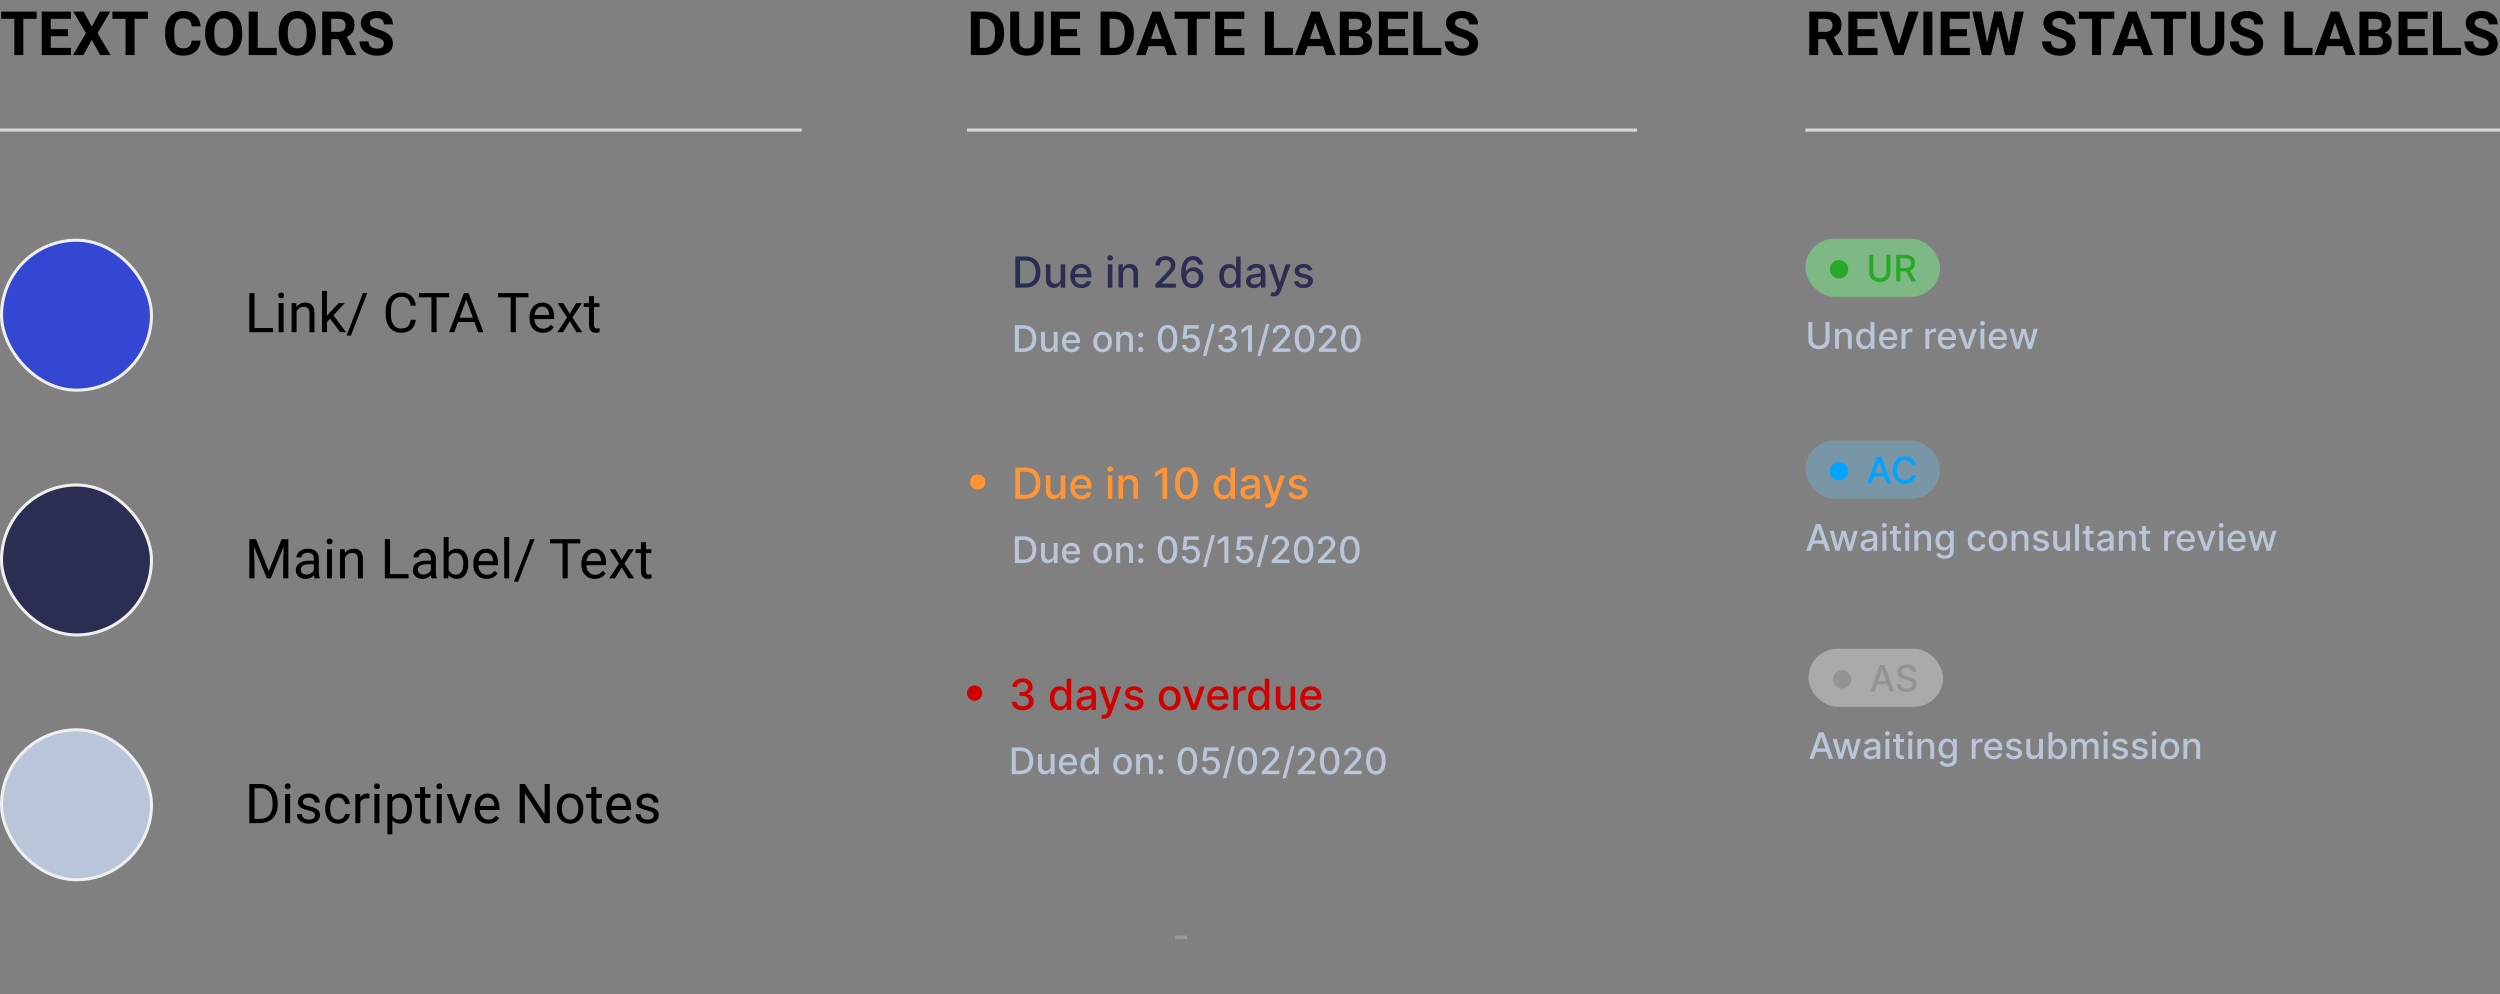 <svg width="817" height="325" viewBox="0 0 817 325" fill="none" xmlns="http://www.w3.org/2000/svg">
<rect x="0" y="0" width="817" height="325" fill="#808080" stroke="none"/>
<path d="M11.973 6.154H7.617V18H4.688V6.154H0.391V3.781H11.973V6.154ZM22.207 11.838H16.582V15.646H23.184V18H13.652V3.781H23.164V6.154H16.582V9.543H22.207V11.838ZM29.99 8.684L32.656 3.781H36.025L31.885 10.832L36.133 18H32.725L29.99 13.02L27.256 18H23.848L28.096 10.832L23.955 3.781H27.324L29.99 8.684ZM48.32 6.154H43.965V18H41.035V6.154H36.738V3.781H48.32V6.154ZM65.557 13.264C65.446 14.794 64.88 15.998 63.857 16.877C62.842 17.756 61.501 18.195 59.834 18.195C58.011 18.195 56.575 17.583 55.527 16.359C54.486 15.129 53.965 13.443 53.965 11.301V10.432C53.965 9.064 54.206 7.86 54.688 6.818C55.169 5.777 55.856 4.979 56.748 4.426C57.647 3.866 58.688 3.586 59.873 3.586C61.514 3.586 62.835 4.025 63.838 4.904C64.841 5.783 65.42 7.017 65.576 8.605H62.647C62.575 7.688 62.318 7.023 61.875 6.613C61.439 6.197 60.772 5.988 59.873 5.988C58.897 5.988 58.164 6.34 57.676 7.043C57.194 7.74 56.947 8.824 56.934 10.295V11.369C56.934 12.906 57.165 14.029 57.627 14.738C58.096 15.448 58.831 15.803 59.834 15.803C60.739 15.803 61.413 15.598 61.855 15.188C62.305 14.771 62.562 14.13 62.627 13.264H65.557ZM79.16 11.213C79.16 12.613 78.913 13.84 78.418 14.895C77.923 15.949 77.213 16.763 76.289 17.336C75.371 17.909 74.316 18.195 73.125 18.195C71.947 18.195 70.895 17.912 69.971 17.346C69.046 16.779 68.33 15.972 67.822 14.924C67.314 13.869 67.057 12.658 67.051 11.291V10.588C67.051 9.188 67.301 7.958 67.803 6.896C68.311 5.829 69.023 5.012 69.941 4.445C70.866 3.872 71.921 3.586 73.106 3.586C74.29 3.586 75.342 3.872 76.26 4.445C77.184 5.012 77.897 5.829 78.398 6.896C78.906 7.958 79.16 9.185 79.16 10.578V11.213ZM76.191 10.568C76.191 9.077 75.924 7.945 75.391 7.17C74.857 6.395 74.095 6.008 73.106 6.008C72.122 6.008 71.364 6.392 70.83 7.16C70.296 7.922 70.026 9.042 70.019 10.52V11.213C70.019 12.665 70.287 13.791 70.82 14.592C71.354 15.393 72.122 15.793 73.125 15.793C74.108 15.793 74.863 15.409 75.391 14.641C75.918 13.866 76.185 12.74 76.191 11.262V10.568ZM84.219 15.646H90.439V18H81.289V3.781H84.219V15.646ZM103.184 11.213C103.184 12.613 102.936 13.84 102.441 14.895C101.947 15.949 101.237 16.763 100.312 17.336C99.394 17.909 98.34 18.195 97.148 18.195C95.97 18.195 94.919 17.912 93.994 17.346C93.07 16.779 92.353 15.972 91.846 14.924C91.338 13.869 91.081 12.658 91.074 11.291V10.588C91.074 9.188 91.325 7.958 91.826 6.896C92.334 5.829 93.047 5.012 93.965 4.445C94.889 3.872 95.944 3.586 97.129 3.586C98.314 3.586 99.365 3.872 100.283 4.445C101.208 5.012 101.921 5.829 102.422 6.896C102.93 7.958 103.184 9.185 103.184 10.578V11.213ZM100.215 10.568C100.215 9.077 99.948 7.945 99.414 7.17C98.88 6.395 98.118 6.008 97.129 6.008C96.146 6.008 95.387 6.392 94.853 7.16C94.32 7.922 94.049 9.042 94.043 10.52V11.213C94.043 12.665 94.31 13.791 94.844 14.592C95.378 15.393 96.146 15.793 97.148 15.793C98.132 15.793 98.887 15.409 99.414 14.641C99.941 13.866 100.208 12.74 100.215 11.262V10.568ZM110.576 12.795H108.242V18H105.312V3.781H110.596C112.275 3.781 113.571 4.156 114.482 4.904C115.394 5.653 115.85 6.711 115.85 8.078C115.85 9.048 115.638 9.859 115.215 10.51C114.798 11.154 114.163 11.669 113.311 12.053L116.387 17.863V18H113.242L110.576 12.795ZM108.242 10.422H110.605C111.341 10.422 111.911 10.236 112.314 9.865C112.718 9.488 112.92 8.97 112.92 8.312C112.92 7.642 112.728 7.115 112.344 6.73C111.966 6.346 111.383 6.154 110.596 6.154H108.242V10.422ZM125.459 14.27C125.459 13.716 125.264 13.293 124.873 13C124.482 12.7 123.779 12.388 122.764 12.062C121.748 11.73 120.944 11.405 120.352 11.086C118.737 10.213 117.93 9.038 117.93 7.561C117.93 6.792 118.145 6.109 118.574 5.51C119.01 4.904 119.632 4.432 120.439 4.094C121.253 3.755 122.165 3.586 123.174 3.586C124.189 3.586 125.094 3.771 125.889 4.143C126.683 4.507 127.298 5.025 127.734 5.695C128.177 6.366 128.398 7.128 128.398 7.98H125.469C125.469 7.329 125.264 6.825 124.854 6.467C124.443 6.102 123.867 5.92 123.125 5.92C122.409 5.92 121.852 6.073 121.455 6.379C121.058 6.678 120.859 7.076 120.859 7.57C120.859 8.033 121.09 8.42 121.553 8.732C122.021 9.045 122.708 9.338 123.613 9.611C125.28 10.113 126.494 10.734 127.256 11.477C128.018 12.219 128.398 13.143 128.398 14.25C128.398 15.48 127.933 16.447 127.002 17.15C126.071 17.847 124.818 18.195 123.242 18.195C122.148 18.195 121.152 17.997 120.254 17.6C119.355 17.196 118.669 16.646 118.193 15.949C117.725 15.253 117.49 14.445 117.49 13.527H120.43C120.43 15.096 121.367 15.881 123.242 15.881C123.939 15.881 124.482 15.741 124.873 15.461C125.264 15.175 125.459 14.777 125.459 14.27Z" fill="black"/>
<line y1="42.5" x2="262" y2="42.5" stroke="#D8D8D8"/>
<path d="M317.27 18V3.781H321.645C322.895 3.781 324.011 4.064 324.994 4.631C325.984 5.191 326.755 5.992 327.309 7.033C327.862 8.068 328.139 9.247 328.139 10.568V11.223C328.139 12.544 327.865 13.719 327.318 14.748C326.778 15.777 326.013 16.574 325.023 17.141C324.034 17.707 322.917 17.994 321.674 18H317.27ZM320.199 6.154V15.646H321.615C322.761 15.646 323.637 15.272 324.242 14.523C324.848 13.775 325.157 12.704 325.17 11.31V10.559C325.17 9.113 324.87 8.02 324.271 7.277C323.673 6.529 322.797 6.154 321.645 6.154H320.199ZM341.039 3.781V13.146C341.039 14.703 340.551 15.933 339.574 16.838C338.604 17.743 337.276 18.195 335.59 18.195C333.93 18.195 332.611 17.756 331.635 16.877C330.658 15.998 330.16 14.79 330.141 13.254V3.781H333.07V13.166C333.07 14.097 333.292 14.777 333.734 15.207C334.184 15.63 334.802 15.842 335.59 15.842C337.237 15.842 338.074 14.976 338.1 13.244V3.781H341.039ZM351.996 11.838H346.371V15.646H352.973V18H343.441V3.781H352.953V6.154H346.371V9.543H351.996V11.838ZM359.672 18V3.781H364.047C365.297 3.781 366.413 4.064 367.396 4.631C368.386 5.191 369.158 5.992 369.711 7.033C370.264 8.068 370.541 9.247 370.541 10.568V11.223C370.541 12.544 370.268 13.719 369.721 14.748C369.18 15.777 368.415 16.574 367.426 17.141C366.436 17.707 365.32 17.994 364.076 18H359.672ZM362.602 6.154V15.646H364.018C365.163 15.646 366.039 15.272 366.645 14.523C367.25 13.775 367.559 12.704 367.572 11.31V10.559C367.572 9.113 367.273 8.02 366.674 7.277C366.075 6.529 365.199 6.154 364.047 6.154H362.602ZM380.492 15.07H375.355L374.379 18H371.264L376.557 3.781H379.271L384.594 18H381.479L380.492 15.07ZM376.146 12.697H379.701L377.914 7.375L376.146 12.697ZM395.453 6.154H391.098V18H388.168V6.154H383.871V3.781H395.453V6.154ZM405.688 11.838H400.062V15.646H406.664V18H397.133V3.781H406.645V6.154H400.062V9.543H405.688V11.838ZM416.293 15.646H422.514V18H413.363V3.781H416.293V15.646ZM432.426 15.07H427.289L426.312 18H423.197L428.49 3.781H431.205L436.527 18H433.412L432.426 15.07ZM428.08 12.697H431.635L429.848 7.375L428.08 12.697ZM437.855 18V3.781H442.836C444.561 3.781 445.87 4.113 446.762 4.777C447.654 5.435 448.1 6.402 448.1 7.678C448.1 8.374 447.921 8.99 447.562 9.523C447.204 10.051 446.706 10.438 446.068 10.685C446.798 10.868 447.37 11.236 447.787 11.789C448.21 12.342 448.422 13.02 448.422 13.82C448.422 15.188 447.986 16.223 447.113 16.926C446.241 17.629 444.997 17.987 443.383 18H437.855ZM440.785 11.809V15.646H443.295C443.985 15.646 444.522 15.484 444.906 15.158C445.297 14.826 445.492 14.37 445.492 13.791C445.492 12.489 444.818 11.828 443.471 11.809H440.785ZM440.785 9.738H442.953C444.431 9.712 445.17 9.123 445.17 7.971C445.17 7.326 444.981 6.864 444.604 6.584C444.232 6.298 443.643 6.154 442.836 6.154H440.785V9.738ZM459.184 11.838H453.559V15.646H460.16V18H450.629V3.781H460.141V6.154H453.559V9.543H459.184V11.838ZM464.809 15.646H471.029V18H461.879V3.781H464.809V15.646ZM480.092 14.27C480.092 13.716 479.896 13.293 479.506 13C479.115 12.7 478.412 12.388 477.396 12.062C476.381 11.73 475.577 11.405 474.984 11.086C473.37 10.213 472.562 9.038 472.562 7.561C472.562 6.792 472.777 6.109 473.207 5.51C473.643 4.904 474.265 4.432 475.072 4.094C475.886 3.755 476.798 3.586 477.807 3.586C478.822 3.586 479.727 3.771 480.521 4.143C481.316 4.507 481.931 5.025 482.367 5.695C482.81 6.366 483.031 7.128 483.031 7.98H480.102C480.102 7.329 479.896 6.825 479.486 6.467C479.076 6.102 478.5 5.92 477.758 5.92C477.042 5.92 476.485 6.073 476.088 6.379C475.691 6.678 475.492 7.076 475.492 7.57C475.492 8.033 475.723 8.42 476.186 8.732C476.654 9.045 477.341 9.338 478.246 9.611C479.913 10.113 481.127 10.734 481.889 11.477C482.65 12.219 483.031 13.143 483.031 14.25C483.031 15.48 482.566 16.447 481.635 17.15C480.704 17.847 479.451 18.195 477.875 18.195C476.781 18.195 475.785 17.997 474.887 17.6C473.988 17.196 473.301 16.646 472.826 15.949C472.357 15.253 472.123 14.445 472.123 13.527H475.062C475.062 15.096 476 15.881 477.875 15.881C478.572 15.881 479.115 15.741 479.506 15.461C479.896 15.175 480.092 14.777 480.092 14.27Z" fill="black"/>
<path d="M596.533 12.795H594.199V18H591.27V3.781H596.553C598.232 3.781 599.528 4.156 600.439 4.904C601.351 5.653 601.807 6.711 601.807 8.078C601.807 9.048 601.595 9.859 601.172 10.51C600.755 11.154 600.12 11.669 599.268 12.053L602.344 17.863V18H599.199L596.533 12.795ZM594.199 10.422H596.562C597.298 10.422 597.868 10.236 598.271 9.865C598.675 9.488 598.877 8.97 598.877 8.312C598.877 7.642 598.685 7.115 598.301 6.73C597.923 6.346 597.34 6.154 596.553 6.154H594.199V10.422ZM612.598 11.838H606.973V15.646H613.574V18H604.043V3.781H613.555V6.154H606.973V9.543H612.598V11.838ZM620.547 14.475L623.77 3.781H627.031L622.08 18H619.023L614.092 3.781H617.344L620.547 14.475ZM631.494 18H628.564V3.781H631.494V18ZM642.773 11.838H637.148V15.646H643.75V18H634.219V3.781H643.73V6.154H637.148V9.543H642.773V11.838ZM656.543 13.898L658.457 3.781H661.377L658.223 18H655.273L652.959 8.488L650.645 18H647.695L644.541 3.781H647.461L649.385 13.879L651.729 3.781H654.209L656.543 13.898ZM675.322 14.27C675.322 13.716 675.127 13.293 674.736 13C674.346 12.7 673.643 12.388 672.627 12.062C671.611 11.73 670.807 11.405 670.215 11.086C668.6 10.213 667.793 9.038 667.793 7.561C667.793 6.792 668.008 6.109 668.438 5.51C668.874 4.904 669.495 4.432 670.303 4.094C671.117 3.755 672.028 3.586 673.037 3.586C674.053 3.586 674.958 3.771 675.752 4.143C676.546 4.507 677.161 5.025 677.598 5.695C678.04 6.366 678.262 7.128 678.262 7.98H675.332C675.332 7.329 675.127 6.825 674.717 6.467C674.307 6.102 673.73 5.92 672.988 5.92C672.272 5.92 671.715 6.073 671.318 6.379C670.921 6.678 670.723 7.076 670.723 7.57C670.723 8.033 670.954 8.42 671.416 8.732C671.885 9.045 672.572 9.338 673.477 9.611C675.143 10.113 676.357 10.734 677.119 11.477C677.881 12.219 678.262 13.143 678.262 14.25C678.262 15.48 677.796 16.447 676.865 17.15C675.934 17.847 674.681 18.195 673.105 18.195C672.012 18.195 671.016 17.997 670.117 17.6C669.219 17.196 668.532 16.646 668.057 15.949C667.588 15.253 667.354 14.445 667.354 13.527H670.293C670.293 15.096 671.23 15.881 673.105 15.881C673.802 15.881 674.346 15.741 674.736 15.461C675.127 15.175 675.322 14.777 675.322 14.27ZM690.957 6.154H686.602V18H683.672V6.154H679.375V3.781H690.957V6.154ZM699.492 15.07H694.355L693.379 18H690.264L695.557 3.781H698.271L703.594 18H700.479L699.492 15.07ZM695.146 12.697H698.701L696.914 7.375L695.146 12.697ZM714.453 6.154H710.098V18H707.168V6.154H702.871V3.781H714.453V6.154ZM726.895 3.781V13.146C726.895 14.703 726.406 15.933 725.43 16.838C724.46 17.743 723.132 18.195 721.445 18.195C719.785 18.195 718.467 17.756 717.49 16.877C716.514 15.998 716.016 14.79 715.996 13.254V3.781H718.926V13.166C718.926 14.097 719.147 14.777 719.59 15.207C720.039 15.63 720.658 15.842 721.445 15.842C723.092 15.842 723.929 14.976 723.955 13.244V3.781H726.895ZM736.67 14.27C736.67 13.716 736.475 13.293 736.084 13C735.693 12.7 734.99 12.388 733.975 12.062C732.959 11.73 732.155 11.405 731.562 11.086C729.948 10.213 729.141 9.038 729.141 7.561C729.141 6.792 729.355 6.109 729.785 5.51C730.221 4.904 730.843 4.432 731.65 4.094C732.464 3.755 733.376 3.586 734.385 3.586C735.4 3.586 736.305 3.771 737.1 4.143C737.894 4.507 738.509 5.025 738.945 5.695C739.388 6.366 739.609 7.128 739.609 7.98H736.68C736.68 7.329 736.475 6.825 736.064 6.467C735.654 6.102 735.078 5.92 734.336 5.92C733.62 5.92 733.063 6.073 732.666 6.379C732.269 6.678 732.07 7.076 732.07 7.57C732.07 8.033 732.301 8.42 732.764 8.732C733.232 9.045 733.919 9.338 734.824 9.611C736.491 10.113 737.705 10.734 738.467 11.477C739.229 12.219 739.609 13.143 739.609 14.25C739.609 15.48 739.144 16.447 738.213 17.15C737.282 17.847 736.029 18.195 734.453 18.195C733.359 18.195 732.363 17.997 731.465 17.6C730.566 17.196 729.88 16.646 729.404 15.949C728.936 15.253 728.701 14.445 728.701 13.527H731.641C731.641 15.096 732.578 15.881 734.453 15.881C735.15 15.881 735.693 15.741 736.084 15.461C736.475 15.175 736.67 14.777 736.67 14.27ZM749.512 15.646H755.732V18H746.582V3.781H749.512V15.646ZM765.645 15.07H760.508L759.531 18H756.416L761.709 3.781H764.424L769.746 18H766.631L765.645 15.07ZM761.299 12.697H764.854L763.066 7.375L761.299 12.697ZM771.074 18V3.781H776.055C777.78 3.781 779.089 4.113 779.98 4.777C780.872 5.435 781.318 6.402 781.318 7.678C781.318 8.374 781.139 8.99 780.781 9.523C780.423 10.051 779.925 10.438 779.287 10.685C780.016 10.868 780.589 11.236 781.006 11.789C781.429 12.342 781.641 13.02 781.641 13.82C781.641 15.188 781.204 16.223 780.332 16.926C779.46 17.629 778.216 17.987 776.602 18H771.074ZM774.004 11.809V15.646H776.514C777.204 15.646 777.741 15.484 778.125 15.158C778.516 14.826 778.711 14.37 778.711 13.791C778.711 12.489 778.037 11.828 776.689 11.809H774.004ZM774.004 9.738H776.172C777.65 9.712 778.389 9.123 778.389 7.971C778.389 7.326 778.2 6.864 777.822 6.584C777.451 6.298 776.862 6.154 776.055 6.154H774.004V9.738ZM792.402 11.838H786.777V15.646H793.379V18H783.848V3.781H793.359V6.154H786.777V9.543H792.402V11.838ZM798.027 15.646H804.248V18H795.098V3.781H798.027V15.646ZM813.311 14.27C813.311 13.716 813.115 13.293 812.725 13C812.334 12.7 811.631 12.388 810.615 12.062C809.6 11.73 808.796 11.405 808.203 11.086C806.589 10.213 805.781 9.038 805.781 7.561C805.781 6.792 805.996 6.109 806.426 5.51C806.862 4.904 807.484 4.432 808.291 4.094C809.105 3.755 810.016 3.586 811.025 3.586C812.041 3.586 812.946 3.771 813.74 4.143C814.535 4.507 815.15 5.025 815.586 5.695C816.029 6.366 816.25 7.128 816.25 7.98H813.32C813.32 7.329 813.115 6.825 812.705 6.467C812.295 6.102 811.719 5.92 810.977 5.92C810.26 5.92 809.704 6.073 809.307 6.379C808.91 6.678 808.711 7.076 808.711 7.57C808.711 8.033 808.942 8.42 809.404 8.732C809.873 9.045 810.56 9.338 811.465 9.611C813.132 10.113 814.346 10.734 815.107 11.477C815.869 12.219 816.25 13.143 816.25 14.25C816.25 15.48 815.785 16.447 814.854 17.15C813.923 17.847 812.669 18.195 811.094 18.195C810 18.195 809.004 17.997 808.105 17.6C807.207 17.196 806.52 16.646 806.045 15.949C805.576 15.253 805.342 14.445 805.342 13.527H808.281C808.281 15.096 809.219 15.881 811.094 15.881C811.79 15.881 812.334 15.741 812.725 15.461C813.115 15.175 813.311 14.777 813.311 14.27Z" fill="black"/>
<line x1="316" y1="42.5" x2="535" y2="42.5" stroke="#D8D8D8"/>
<line x1="590" y1="42.5" x2="817" y2="42.5" stroke="#D8D8D8"/>
<path d="M83.182 107.19H89.246V108.57H81.485V95.773H83.182V107.19ZM92.683 108.57H91.057V99.061H92.683V108.57ZM90.925 96.538C90.925 96.274 91.004 96.052 91.162 95.87C91.326 95.689 91.566 95.598 91.883 95.598C92.199 95.598 92.439 95.689 92.603 95.87C92.768 96.052 92.85 96.274 92.85 96.538C92.85 96.802 92.768 97.022 92.603 97.197C92.439 97.373 92.199 97.461 91.883 97.461C91.566 97.461 91.326 97.373 91.162 97.197C91.004 97.022 90.925 96.802 90.925 96.538ZM96.831 99.061L96.884 100.256C97.61 99.342 98.56 98.885 99.731 98.885C101.741 98.885 102.755 100.019 102.772 102.286V108.57H101.146V102.277C101.141 101.592 100.982 101.085 100.672 100.757C100.367 100.429 99.89 100.265 99.239 100.265C98.712 100.265 98.249 100.405 97.851 100.687C97.452 100.968 97.142 101.337 96.919 101.794V108.57H95.293V99.061H96.831ZM107.879 104.167L106.859 105.23V108.57H105.233V95.07H106.859V103.235L107.729 102.189L110.691 99.061H112.669L108.969 103.033L113.1 108.57H111.192L107.879 104.167ZM114.673 109.669H113.275L118.619 95.773H120.008L114.673 109.669ZM135.898 104.51C135.74 105.863 135.239 106.909 134.396 107.647C133.558 108.38 132.441 108.746 131.047 108.746C129.535 108.746 128.322 108.204 127.408 107.12C126.5 106.036 126.046 104.586 126.046 102.77V101.539C126.046 100.35 126.257 99.304 126.679 98.401C127.106 97.499 127.71 96.808 128.489 96.327C129.269 95.841 130.171 95.598 131.196 95.598C132.556 95.598 133.646 95.978 134.466 96.74C135.286 97.496 135.764 98.545 135.898 99.887H134.202C134.056 98.867 133.736 98.129 133.244 97.672C132.758 97.215 132.075 96.986 131.196 96.986C130.118 96.986 129.271 97.385 128.656 98.182C128.047 98.978 127.742 100.112 127.742 101.583V102.822C127.742 104.211 128.032 105.315 128.612 106.136C129.192 106.956 130.004 107.366 131.047 107.366C131.984 107.366 132.702 107.155 133.2 106.733C133.704 106.306 134.038 105.564 134.202 104.51H135.898ZM146.788 97.162H142.675V108.57H140.996V97.162H136.892V95.773H146.788V97.162ZM155.05 105.23H149.688L148.484 108.57H146.744L151.631 95.773H153.107L158.003 108.57H156.271L155.05 105.23ZM150.198 103.842H154.549L152.369 97.856L150.198 103.842ZM172.681 97.162H168.567V108.57H166.889V97.162H162.784V95.773H172.681V97.162ZM177.392 108.746C176.103 108.746 175.054 108.324 174.245 107.48C173.437 106.631 173.032 105.497 173.032 104.079V103.78C173.032 102.837 173.211 101.996 173.568 101.258C173.932 100.514 174.436 99.934 175.08 99.518C175.73 99.096 176.434 98.885 177.189 98.885C178.426 98.885 179.387 99.292 180.072 100.106C180.758 100.921 181.101 102.087 181.101 103.604V104.281H174.658C174.682 105.219 174.954 105.978 175.476 106.558C176.003 107.132 176.671 107.419 177.479 107.419C178.054 107.419 178.54 107.302 178.938 107.067C179.337 106.833 179.686 106.522 179.984 106.136L180.978 106.909C180.181 108.134 178.985 108.746 177.392 108.746ZM177.189 100.221C176.533 100.221 175.982 100.461 175.537 100.941C175.092 101.416 174.816 102.084 174.711 102.945H179.475V102.822C179.428 101.996 179.205 101.357 178.807 100.906C178.408 100.449 177.869 100.221 177.189 100.221ZM186.181 102.532L188.29 99.061H190.188L187.077 103.763L190.285 108.57H188.404L186.207 105.011L184.01 108.57H182.12L185.328 103.763L182.217 99.061H184.098L186.181 102.532ZM194.126 96.758V99.061H195.901V100.317H194.126V106.215C194.126 106.596 194.205 106.883 194.363 107.076C194.521 107.264 194.791 107.357 195.172 107.357C195.359 107.357 195.617 107.322 195.945 107.252V108.57C195.518 108.688 195.102 108.746 194.697 108.746C193.971 108.746 193.423 108.526 193.054 108.087C192.685 107.647 192.5 107.023 192.5 106.215V100.317H190.769V99.061H192.5V96.758H194.126Z" fill="black"/>
<rect x="0.5" y="78.5" width="49" height="49" rx="24.5" fill="#3447D3" stroke="#EFEFEF"/>
<path d="M83.665 176.203L87.849 186.645L92.032 176.203H94.221V189H92.533V184.017L92.691 178.638L88.49 189H87.198L83.006 178.664L83.173 184.017V189H81.485V176.203H83.665ZM102.816 189C102.723 188.812 102.646 188.479 102.588 187.998C101.832 188.783 100.93 189.176 99.881 189.176C98.943 189.176 98.173 188.912 97.569 188.385C96.972 187.852 96.673 187.178 96.673 186.363C96.673 185.373 97.048 184.605 97.798 184.061C98.554 183.51 99.614 183.234 100.979 183.234H102.562V182.487C102.562 181.919 102.392 181.468 102.052 181.134C101.712 180.794 101.211 180.624 100.549 180.624C99.969 180.624 99.482 180.771 99.09 181.063C98.697 181.356 98.501 181.711 98.501 182.127H96.866C96.866 181.652 97.033 181.195 97.367 180.756C97.707 180.311 98.164 179.959 98.738 179.701C99.318 179.443 99.954 179.314 100.646 179.314C101.741 179.314 102.6 179.59 103.221 180.141C103.842 180.686 104.164 181.438 104.188 182.399V186.776C104.188 187.649 104.299 188.344 104.521 188.859V189H102.816ZM100.118 187.761C100.628 187.761 101.111 187.629 101.568 187.365C102.025 187.102 102.356 186.759 102.562 186.337V184.386H101.287C99.295 184.386 98.299 184.969 98.299 186.135C98.299 186.645 98.469 187.043 98.809 187.33C99.148 187.617 99.585 187.761 100.118 187.761ZM108.503 189H106.877V179.49H108.503V189ZM106.745 176.968C106.745 176.704 106.824 176.481 106.982 176.3C107.146 176.118 107.387 176.027 107.703 176.027C108.02 176.027 108.26 176.118 108.424 176.3C108.588 176.481 108.67 176.704 108.67 176.968C108.67 177.231 108.588 177.451 108.424 177.627C108.26 177.803 108.02 177.891 107.703 177.891C107.387 177.891 107.146 177.803 106.982 177.627C106.824 177.451 106.745 177.231 106.745 176.968ZM112.651 179.49L112.704 180.686C113.431 179.771 114.38 179.314 115.552 179.314C117.562 179.314 118.575 180.448 118.593 182.716V189H116.967V182.707C116.961 182.021 116.803 181.515 116.492 181.187C116.188 180.858 115.71 180.694 115.06 180.694C114.532 180.694 114.069 180.835 113.671 181.116C113.272 181.397 112.962 181.767 112.739 182.224V189H111.113V179.49H112.651ZM127.461 187.62H133.525V189H125.765V176.203H127.461V187.62ZM141.066 189C140.973 188.812 140.896 188.479 140.838 187.998C140.082 188.783 139.18 189.176 138.131 189.176C137.193 189.176 136.423 188.912 135.819 188.385C135.222 187.852 134.923 187.178 134.923 186.363C134.923 185.373 135.298 184.605 136.048 184.061C136.804 183.51 137.864 183.234 139.229 183.234H140.812V182.487C140.812 181.919 140.642 181.468 140.302 181.134C139.962 180.794 139.461 180.624 138.799 180.624C138.219 180.624 137.732 180.771 137.34 181.063C136.947 181.356 136.751 181.711 136.751 182.127H135.116C135.116 181.652 135.283 181.195 135.617 180.756C135.957 180.311 136.414 179.959 136.988 179.701C137.568 179.443 138.204 179.314 138.896 179.314C139.991 179.314 140.85 179.59 141.471 180.141C142.092 180.686 142.414 181.438 142.438 182.399V186.776C142.438 187.649 142.549 188.344 142.771 188.859V189H141.066ZM138.368 187.761C138.878 187.761 139.361 187.629 139.818 187.365C140.275 187.102 140.606 186.759 140.812 186.337V184.386H139.537C137.545 184.386 136.549 184.969 136.549 186.135C136.549 186.645 136.719 187.043 137.059 187.33C137.398 187.617 137.835 187.761 138.368 187.761ZM153.037 184.351C153.037 185.804 152.703 186.973 152.035 187.857C151.367 188.736 150.471 189.176 149.346 189.176C148.145 189.176 147.216 188.751 146.56 187.901L146.48 189H144.986V175.5H146.612V180.536C147.269 179.722 148.174 179.314 149.328 179.314C150.482 179.314 151.388 179.751 152.044 180.624C152.706 181.497 153.037 182.692 153.037 184.21V184.351ZM151.411 184.166C151.411 183.059 151.197 182.203 150.77 181.6C150.342 180.996 149.727 180.694 148.924 180.694C147.852 180.694 147.081 181.192 146.612 182.188V186.302C147.11 187.298 147.887 187.796 148.941 187.796C149.721 187.796 150.327 187.494 150.761 186.891C151.194 186.287 151.411 185.379 151.411 184.166ZM159.04 189.176C157.751 189.176 156.702 188.754 155.894 187.91C155.085 187.061 154.681 185.927 154.681 184.509V184.21C154.681 183.267 154.859 182.426 155.217 181.688C155.58 180.943 156.084 180.363 156.729 179.947C157.379 179.525 158.082 179.314 158.838 179.314C160.074 179.314 161.035 179.722 161.721 180.536C162.406 181.351 162.749 182.517 162.749 184.034V184.711H156.307C156.33 185.648 156.603 186.407 157.124 186.987C157.651 187.562 158.319 187.849 159.128 187.849C159.702 187.849 160.188 187.731 160.587 187.497C160.985 187.263 161.334 186.952 161.633 186.565L162.626 187.339C161.829 188.563 160.634 189.176 159.04 189.176ZM158.838 180.65C158.182 180.65 157.631 180.891 157.186 181.371C156.74 181.846 156.465 182.514 156.359 183.375H161.123V183.252C161.076 182.426 160.854 181.787 160.455 181.336C160.057 180.879 159.518 180.65 158.838 180.65ZM166.405 189H164.779V175.5H166.405V189ZM169.341 190.099H167.943L173.287 176.203H174.676L169.341 190.099ZM189.644 177.592H185.53V189H183.852V177.592H179.747V176.203H189.644V177.592ZM194.354 189.176C193.065 189.176 192.017 188.754 191.208 187.91C190.399 187.061 189.995 185.927 189.995 184.509V184.21C189.995 183.267 190.174 182.426 190.531 181.688C190.895 180.943 191.398 180.363 192.043 179.947C192.693 179.525 193.396 179.314 194.152 179.314C195.389 179.314 196.35 179.722 197.035 180.536C197.721 181.351 198.063 182.517 198.063 184.034V184.711H191.621C191.645 185.648 191.917 186.407 192.438 186.987C192.966 187.562 193.634 187.849 194.442 187.849C195.017 187.849 195.503 187.731 195.901 187.497C196.3 187.263 196.648 186.952 196.947 186.565L197.94 187.339C197.144 188.563 195.948 189.176 194.354 189.176ZM194.152 180.65C193.496 180.65 192.945 180.891 192.5 181.371C192.055 181.846 191.779 182.514 191.674 183.375H196.438V183.252C196.391 182.426 196.168 181.787 195.77 181.336C195.371 180.879 194.832 180.65 194.152 180.65ZM203.144 182.962L205.253 179.49H207.151L204.04 184.192L207.248 189H205.367L203.17 185.44L200.973 189H199.083L202.291 184.192L199.18 179.49H201.061L203.144 182.962ZM211.089 177.188V179.49H212.864V180.747H211.089V186.645C211.089 187.025 211.168 187.312 211.326 187.506C211.484 187.693 211.754 187.787 212.135 187.787C212.322 187.787 212.58 187.752 212.908 187.682V189C212.48 189.117 212.064 189.176 211.66 189.176C210.934 189.176 210.386 188.956 210.017 188.517C209.647 188.077 209.463 187.453 209.463 186.645V180.747H207.731V179.49H209.463V177.188H211.089Z" fill="black"/>
<rect x="0.5" y="158.5" width="49" height="49" rx="24.5" fill="#2C2D53" stroke="#EFEFEF"/>
<path d="M81.485 269V256.203H85.098C86.211 256.203 87.195 256.449 88.051 256.941C88.906 257.434 89.565 258.134 90.028 259.042C90.497 259.95 90.734 260.993 90.74 262.171V262.988C90.74 264.195 90.506 265.253 90.037 266.161C89.574 267.069 88.909 267.767 88.042 268.253C87.181 268.739 86.176 268.988 85.027 269H81.485ZM83.173 257.592V267.62H84.948C86.249 267.62 87.26 267.216 87.981 266.407C88.707 265.599 89.07 264.447 89.07 262.953V262.206C89.07 260.753 88.728 259.625 88.042 258.822C87.362 258.014 86.395 257.604 85.142 257.592H83.173ZM94.81 269H93.184V259.49H94.81V269ZM93.052 256.968C93.052 256.704 93.131 256.481 93.289 256.3C93.453 256.118 93.693 256.027 94.01 256.027C94.326 256.027 94.566 256.118 94.731 256.3C94.894 256.481 94.977 256.704 94.977 256.968C94.977 257.231 94.894 257.451 94.731 257.627C94.566 257.803 94.326 257.891 94.01 257.891C93.693 257.891 93.453 257.803 93.289 257.627C93.131 257.451 93.052 257.231 93.052 256.968ZM102.957 266.478C102.957 266.038 102.79 265.698 102.456 265.458C102.128 265.212 101.551 265.001 100.725 264.825C99.904 264.649 99.251 264.438 98.765 264.192C98.284 263.946 97.927 263.653 97.692 263.313C97.464 262.974 97.35 262.569 97.35 262.101C97.35 261.321 97.678 260.662 98.334 260.123C98.996 259.584 99.84 259.314 100.865 259.314C101.943 259.314 102.816 259.593 103.484 260.149C104.158 260.706 104.495 261.418 104.495 262.285H102.86C102.86 261.84 102.67 261.456 102.289 261.134C101.914 260.812 101.439 260.65 100.865 260.65C100.273 260.65 99.811 260.779 99.477 261.037C99.143 261.295 98.976 261.632 98.976 262.048C98.976 262.44 99.131 262.736 99.441 262.936C99.752 263.135 100.312 263.325 101.12 263.507C101.935 263.688 102.594 263.905 103.098 264.157C103.602 264.409 103.974 264.714 104.214 265.071C104.46 265.423 104.583 265.854 104.583 266.363C104.583 267.213 104.243 267.896 103.563 268.411C102.884 268.921 102.002 269.176 100.918 269.176C100.156 269.176 99.482 269.041 98.897 268.771C98.311 268.502 97.851 268.127 97.517 267.646C97.189 267.16 97.024 266.636 97.024 266.073H98.65C98.68 266.618 98.897 267.052 99.301 267.374C99.711 267.69 100.25 267.849 100.918 267.849C101.533 267.849 102.025 267.726 102.395 267.479C102.77 267.228 102.957 266.894 102.957 266.478ZM110.516 267.849C111.096 267.849 111.603 267.673 112.036 267.321C112.47 266.97 112.71 266.53 112.757 266.003H114.295C114.266 266.548 114.078 267.066 113.732 267.559C113.387 268.051 112.924 268.443 112.344 268.736C111.77 269.029 111.16 269.176 110.516 269.176C109.221 269.176 108.189 268.745 107.422 267.884C106.66 267.017 106.279 265.833 106.279 264.333V264.061C106.279 263.135 106.449 262.312 106.789 261.591C107.129 260.87 107.615 260.311 108.248 259.912C108.887 259.514 109.64 259.314 110.507 259.314C111.573 259.314 112.458 259.634 113.161 260.272C113.87 260.911 114.248 261.74 114.295 262.76H112.757C112.71 262.145 112.476 261.641 112.054 261.248C111.638 260.85 111.122 260.65 110.507 260.65C109.681 260.65 109.039 260.949 108.582 261.547C108.131 262.139 107.905 262.997 107.905 264.122V264.43C107.905 265.525 108.131 266.369 108.582 266.961C109.033 267.553 109.678 267.849 110.516 267.849ZM120.72 260.949C120.474 260.908 120.207 260.888 119.92 260.888C118.854 260.888 118.13 261.342 117.749 262.25V269H116.123V259.49H117.705L117.731 260.589C118.265 259.739 119.021 259.314 119.999 259.314C120.315 259.314 120.556 259.355 120.72 259.438V260.949ZM123.989 269H122.363V259.49H123.989V269ZM122.231 256.968C122.231 256.704 122.311 256.481 122.469 256.3C122.633 256.118 122.873 256.027 123.189 256.027C123.506 256.027 123.746 256.118 123.91 256.3C124.074 256.481 124.156 256.704 124.156 256.968C124.156 257.231 124.074 257.451 123.91 257.627C123.746 257.803 123.506 257.891 123.189 257.891C122.873 257.891 122.633 257.803 122.469 257.627C122.311 257.451 122.231 257.231 122.231 256.968ZM134.633 264.351C134.633 265.798 134.302 266.964 133.64 267.849C132.978 268.733 132.081 269.176 130.95 269.176C129.796 269.176 128.888 268.81 128.226 268.077V272.656H126.6V259.49H128.085L128.164 260.545C128.826 259.725 129.746 259.314 130.924 259.314C132.066 259.314 132.969 259.745 133.631 260.606C134.299 261.468 134.633 262.666 134.633 264.201V264.351ZM133.007 264.166C133.007 263.094 132.778 262.247 132.321 261.626C131.864 261.005 131.237 260.694 130.44 260.694C129.456 260.694 128.718 261.131 128.226 262.004V266.548C128.712 267.415 129.456 267.849 130.458 267.849C131.237 267.849 131.855 267.541 132.312 266.926C132.775 266.305 133.007 265.385 133.007 264.166ZM138.913 257.188V259.49H140.688V260.747H138.913V266.645C138.913 267.025 138.992 267.312 139.15 267.506C139.309 267.693 139.578 267.787 139.959 267.787C140.146 267.787 140.404 267.752 140.732 267.682V269C140.305 269.117 139.889 269.176 139.484 269.176C138.758 269.176 138.21 268.956 137.841 268.517C137.472 268.077 137.287 267.453 137.287 266.645V260.747H135.556V259.49H137.287V257.188H138.913ZM144.362 269H142.736V259.49H144.362V269ZM142.604 256.968C142.604 256.704 142.684 256.481 142.842 256.3C143.006 256.118 143.246 256.027 143.562 256.027C143.879 256.027 144.119 256.118 144.283 256.3C144.447 256.481 144.529 256.704 144.529 256.968C144.529 257.231 144.447 257.451 144.283 257.627C144.119 257.803 143.879 257.891 143.562 257.891C143.246 257.891 143.006 257.803 142.842 257.627C142.684 257.451 142.604 257.231 142.604 256.968ZM150.11 266.794L152.466 259.49H154.127L150.717 269H149.478L146.032 259.49H147.693L150.11 266.794ZM159.515 269.176C158.226 269.176 157.177 268.754 156.368 267.91C155.56 267.061 155.155 265.927 155.155 264.509V264.21C155.155 263.267 155.334 262.426 155.691 261.688C156.055 260.943 156.559 260.363 157.203 259.947C157.854 259.525 158.557 259.314 159.312 259.314C160.549 259.314 161.51 259.722 162.195 260.536C162.881 261.351 163.224 262.517 163.224 264.034V264.711H156.781C156.805 265.648 157.077 266.407 157.599 266.987C158.126 267.562 158.794 267.849 159.603 267.849C160.177 267.849 160.663 267.731 161.062 267.497C161.46 267.263 161.809 266.952 162.107 266.565L163.101 267.339C162.304 268.563 161.108 269.176 159.515 269.176ZM159.312 260.65C158.656 260.65 158.105 260.891 157.66 261.371C157.215 261.846 156.939 262.514 156.834 263.375H161.598V263.252C161.551 262.426 161.328 261.787 160.93 261.336C160.531 260.879 159.992 260.65 159.312 260.65ZM179.668 269H177.972L171.529 259.139V269H169.833V256.203H171.529L177.989 266.108V256.203H179.668V269ZM181.979 264.157C181.979 263.226 182.161 262.388 182.524 261.644C182.894 260.899 183.403 260.325 184.054 259.921C184.71 259.517 185.457 259.314 186.295 259.314C187.59 259.314 188.636 259.763 189.433 260.659C190.235 261.556 190.637 262.748 190.637 264.236V264.351C190.637 265.276 190.458 266.108 190.101 266.847C189.749 267.579 189.242 268.15 188.58 268.561C187.924 268.971 187.168 269.176 186.312 269.176C185.023 269.176 183.978 268.728 183.175 267.831C182.378 266.935 181.979 265.748 181.979 264.271V264.157ZM183.614 264.351C183.614 265.405 183.857 266.252 184.344 266.891C184.836 267.529 185.492 267.849 186.312 267.849C187.139 267.849 187.795 267.526 188.281 266.882C188.768 266.231 189.011 265.323 189.011 264.157C189.011 263.114 188.762 262.271 188.264 261.626C187.771 260.976 187.115 260.65 186.295 260.65C185.492 260.65 184.845 260.97 184.353 261.608C183.86 262.247 183.614 263.161 183.614 264.351ZM194.882 257.188V259.49H196.657V260.747H194.882V266.645C194.882 267.025 194.961 267.312 195.119 267.506C195.277 267.693 195.547 267.787 195.928 267.787C196.115 267.787 196.373 267.752 196.701 267.682V269C196.273 269.117 195.857 269.176 195.453 269.176C194.727 269.176 194.179 268.956 193.81 268.517C193.44 268.077 193.256 267.453 193.256 266.645V260.747H191.524V259.49H193.256V257.188H194.882ZM202.511 269.176C201.222 269.176 200.173 268.754 199.364 267.91C198.556 267.061 198.151 265.927 198.151 264.509V264.21C198.151 263.267 198.33 262.426 198.688 261.688C199.051 260.943 199.555 260.363 200.199 259.947C200.85 259.525 201.553 259.314 202.309 259.314C203.545 259.314 204.506 259.722 205.191 260.536C205.877 261.351 206.22 262.517 206.22 264.034V264.711H199.777C199.801 265.648 200.073 266.407 200.595 266.987C201.122 267.562 201.79 267.849 202.599 267.849C203.173 267.849 203.659 267.731 204.058 267.497C204.456 267.263 204.805 266.952 205.104 266.565L206.097 267.339C205.3 268.563 204.104 269.176 202.511 269.176ZM202.309 260.65C201.652 260.65 201.102 260.891 200.656 261.371C200.211 261.846 199.936 262.514 199.83 263.375H204.594V263.252C204.547 262.426 204.324 261.787 203.926 261.336C203.527 260.879 202.988 260.65 202.309 260.65ZM213.646 266.478C213.646 266.038 213.479 265.698 213.146 265.458C212.817 265.212 212.24 265.001 211.414 264.825C210.594 264.649 209.94 264.438 209.454 264.192C208.974 263.946 208.616 263.653 208.382 263.313C208.153 262.974 208.039 262.569 208.039 262.101C208.039 261.321 208.367 260.662 209.023 260.123C209.686 259.584 210.529 259.314 211.555 259.314C212.633 259.314 213.506 259.593 214.174 260.149C214.848 260.706 215.185 261.418 215.185 262.285H213.55C213.55 261.84 213.359 261.456 212.979 261.134C212.604 260.812 212.129 260.65 211.555 260.65C210.963 260.65 210.5 260.779 210.166 261.037C209.832 261.295 209.665 261.632 209.665 262.048C209.665 262.44 209.82 262.736 210.131 262.936C210.441 263.135 211.001 263.325 211.81 263.507C212.624 263.688 213.283 263.905 213.787 264.157C214.291 264.409 214.663 264.714 214.903 265.071C215.149 265.423 215.272 265.854 215.272 266.363C215.272 267.213 214.933 267.896 214.253 268.411C213.573 268.921 212.691 269.176 211.607 269.176C210.846 269.176 210.172 269.041 209.586 268.771C209 268.502 208.54 268.127 208.206 267.646C207.878 267.16 207.714 266.636 207.714 266.073H209.34C209.369 266.618 209.586 267.052 209.99 267.374C210.4 267.69 210.939 267.849 211.607 267.849C212.223 267.849 212.715 267.726 213.084 267.479C213.459 267.228 213.646 266.894 213.646 266.478Z" fill="black"/>
<rect x="0.5" y="238.5" width="49" height="49" rx="24.5" fill="#B9C5D9" stroke="#EFEFEF"/>
<path d="M387.936 305.76H384.066V306.864H387.936V305.76Z" fill="#9A9A9A"/>
<circle cx="318.5" cy="226.5" r="2.5" fill="#D30000"/>
<path d="M334.215 232.139C336.293 232.139 337.819 230.896 337.814 229.206C337.819 227.918 337.039 226.994 335.686 226.785V226.705C336.75 226.432 337.441 225.597 337.436 224.453C337.441 222.957 336.213 221.679 334.255 221.679C332.385 221.679 330.884 222.808 330.834 224.463H332.321C332.355 223.528 333.235 222.962 334.235 222.962C335.274 222.962 335.955 223.593 335.95 224.533C335.955 225.517 335.164 226.163 334.036 226.163H333.176V227.416H334.036C335.448 227.416 336.263 228.132 336.263 229.156C336.263 230.146 335.403 230.817 334.205 230.817C333.101 230.817 332.241 230.25 332.181 229.345H330.62C330.685 231.006 332.157 232.139 334.215 232.139ZM346.277 232.149C347.669 232.149 348.216 231.299 348.485 230.812H348.609V232H350.06V221.818H348.574V225.602H348.485C348.216 225.129 347.709 224.264 346.287 224.264C344.443 224.264 343.085 225.721 343.085 228.197C343.085 230.668 344.423 232.149 346.277 232.149ZM346.605 230.881C345.278 230.881 344.587 229.713 344.587 228.182C344.587 226.665 345.263 225.527 346.605 225.527C347.903 225.527 348.599 226.586 348.599 228.182C348.599 229.788 347.888 230.881 346.605 230.881ZM354.404 232.169C355.667 232.169 356.378 231.528 356.662 230.956H356.721V232H358.173V226.929C358.173 224.707 356.423 224.264 355.21 224.264C353.828 224.264 352.555 224.821 352.058 226.213L353.455 226.531C353.674 225.989 354.23 225.467 355.23 225.467C356.189 225.467 356.681 225.969 356.681 226.835V226.869C356.681 227.411 356.125 227.401 354.752 227.56C353.306 227.729 351.824 228.107 351.824 229.842C351.824 231.344 352.953 232.169 354.404 232.169ZM354.728 230.976C353.887 230.976 353.281 230.598 353.281 229.862C353.281 229.067 353.987 228.783 354.847 228.669C355.329 228.604 356.473 228.475 356.686 228.261V229.246C356.686 230.151 355.966 230.976 354.728 230.976ZM360.819 234.864C362.047 234.864 362.823 234.222 363.265 233.019L366.422 224.379L364.816 224.364L362.882 230.29H362.803L360.869 224.364H359.278L362.072 232.099L361.888 232.607C361.51 233.621 360.978 233.705 360.163 233.482L359.805 234.7C359.984 234.779 360.372 234.864 360.819 234.864ZM373.545 226.228C373.237 225.04 372.307 224.264 370.657 224.264C368.931 224.264 367.708 225.174 367.708 226.526C367.708 227.61 368.365 228.331 369.796 228.649L371.089 228.933C371.825 229.097 372.168 229.425 372.168 229.902C372.168 230.494 371.537 230.956 370.562 230.956C369.672 230.956 369.1 230.573 368.921 229.822L367.485 230.041C367.733 231.393 368.857 232.154 370.572 232.154C372.416 232.154 373.694 231.175 373.694 229.793C373.694 228.714 373.008 228.048 371.606 227.724L370.393 227.446C369.553 227.247 369.19 226.964 369.195 226.447C369.19 225.86 369.826 225.442 370.671 225.442C371.596 225.442 372.024 225.955 372.198 226.467L373.545 226.228ZM382.25 232.154C384.403 232.154 385.81 230.578 385.81 228.217C385.81 225.84 384.403 224.264 382.25 224.264C380.098 224.264 378.691 225.84 378.691 228.217C378.691 230.578 380.098 232.154 382.25 232.154ZM382.255 230.906C380.848 230.906 380.192 229.678 380.192 228.212C380.192 226.75 380.848 225.507 382.255 225.507C383.652 225.507 384.309 226.75 384.309 228.212C384.309 229.678 383.652 230.906 382.255 230.906ZM393.728 224.364H392.133L390.204 230.24H390.124L388.19 224.364H386.594L389.368 232H390.959L393.728 224.364ZM398.143 232.154C399.809 232.154 400.987 231.334 401.325 230.091L399.918 229.837C399.65 230.558 399.003 230.926 398.158 230.926C396.885 230.926 396.03 230.101 395.991 228.629H401.42V228.102C401.42 225.343 399.769 224.264 398.039 224.264C395.911 224.264 394.509 225.885 394.509 228.232C394.509 230.603 395.891 232.154 398.143 232.154ZM395.996 227.516C396.055 226.432 396.841 225.492 398.049 225.492C399.202 225.492 399.958 226.347 399.963 227.516H395.996ZM403.069 232H404.555V227.337C404.555 226.337 405.326 225.616 406.38 225.616C406.688 225.616 407.036 225.671 407.155 225.706V224.284C407.006 224.264 406.713 224.249 406.524 224.249C405.629 224.249 404.864 224.756 404.585 225.577H404.506V224.364H403.069V232ZM411.027 232.149C412.419 232.149 412.966 231.299 413.235 230.812H413.359V232H414.81V221.818H413.324V225.602H413.235C412.966 225.129 412.459 224.264 411.037 224.264C409.193 224.264 407.835 225.721 407.835 228.197C407.835 230.668 409.173 232.149 411.027 232.149ZM411.355 230.881C410.028 230.881 409.337 229.713 409.337 228.182C409.337 226.665 410.013 225.527 411.355 225.527C412.653 225.527 413.349 226.586 413.349 228.182C413.349 229.788 412.638 230.881 411.355 230.881ZM421.769 228.833C421.774 230.131 420.81 230.747 419.975 230.747C419.055 230.747 418.419 230.081 418.419 229.042V224.364H416.932V229.221C416.932 231.115 417.971 232.099 419.438 232.099C420.586 232.099 421.367 231.493 421.72 230.678H421.799V232H423.261V224.364H421.769V228.833ZM428.549 232.154C430.215 232.154 431.393 231.334 431.731 230.091L430.324 229.837C430.056 230.558 429.41 230.926 428.564 230.926C427.292 230.926 426.437 230.101 426.397 228.629H431.826V228.102C431.826 225.343 430.175 224.264 428.445 224.264C426.317 224.264 424.915 225.885 424.915 228.232C424.915 230.603 426.297 232.154 428.549 232.154ZM426.402 227.516C426.461 226.432 427.247 225.492 428.455 225.492C429.608 225.492 430.364 226.347 430.369 227.516H426.402Z" fill="#D30000"/>
<path d="M333.475 253C336.134 253 337.672 251.351 337.672 248.624C337.672 245.909 336.134 244.273 333.564 244.273H330.649V253H333.475ZM331.966 251.849V245.423H333.483C335.392 245.423 336.377 246.565 336.377 248.624C336.377 250.69 335.392 251.849 333.402 251.849H331.966ZM343.354 250.286C343.358 251.398 342.531 251.926 341.815 251.926C341.027 251.926 340.481 251.355 340.481 250.464V246.455H339.207V250.618C339.207 252.241 340.098 253.085 341.355 253.085C342.339 253.085 343.008 252.565 343.311 251.866H343.379V253H344.632V246.455H343.354V250.286ZM349.165 253.132C350.593 253.132 351.603 252.429 351.892 251.364L350.686 251.146C350.456 251.764 349.902 252.08 349.178 252.08C348.087 252.08 347.354 251.372 347.32 250.111H351.973V249.659C351.973 247.294 350.559 246.369 349.076 246.369C347.252 246.369 346.05 247.759 346.05 249.77C346.05 251.803 347.235 253.132 349.165 253.132ZM347.324 249.156C347.375 248.227 348.049 247.422 349.084 247.422C350.073 247.422 350.72 248.155 350.725 249.156H347.324ZM355.837 253.128C357.03 253.128 357.499 252.399 357.729 251.982H357.836V253H359.08V244.273H357.806V247.516H357.729C357.499 247.111 357.065 246.369 355.846 246.369C354.265 246.369 353.102 247.618 353.102 249.74C353.102 251.858 354.248 253.128 355.837 253.128ZM356.119 252.041C354.981 252.041 354.388 251.04 354.388 249.727C354.388 248.428 354.968 247.452 356.119 247.452C357.231 247.452 357.827 248.359 357.827 249.727C357.827 251.104 357.218 252.041 356.119 252.041ZM366.832 253.132C368.677 253.132 369.883 251.781 369.883 249.757C369.883 247.72 368.677 246.369 366.832 246.369C364.986 246.369 363.78 247.72 363.78 249.757C363.78 251.781 364.986 253.132 366.832 253.132ZM366.836 252.062C365.63 252.062 365.067 251.01 365.067 249.753C365.067 248.5 365.63 247.435 366.836 247.435C368.033 247.435 368.596 248.5 368.596 249.753C368.596 251.01 368.033 252.062 366.836 252.062ZM372.579 249.114C372.579 248.07 373.218 247.473 374.105 247.473C374.97 247.473 375.494 248.04 375.494 248.99V253H376.768V248.837C376.768 247.217 375.877 246.369 374.539 246.369C373.555 246.369 372.912 246.825 372.609 247.52H372.528V246.455H371.305V253H372.579V249.114ZM379.316 248.317C379.781 248.317 380.169 247.938 380.169 247.464C380.169 247 379.781 246.616 379.316 246.616C378.848 246.616 378.464 247 378.464 247.464C378.464 247.938 378.848 248.317 379.316 248.317ZM379.316 253.081C379.781 253.081 380.169 252.702 380.169 252.229C380.169 251.764 379.781 251.381 379.316 251.381C378.848 251.381 378.464 251.764 378.464 252.229C378.464 252.702 378.848 253.081 379.316 253.081ZM388.072 253.145C390.088 253.145 391.268 251.5 391.268 248.641C391.268 245.803 390.071 244.153 388.072 244.153C386.07 244.153 384.876 245.798 384.872 248.641C384.872 251.496 386.053 253.141 388.072 253.145ZM388.072 252.007C386.892 252.007 386.18 250.822 386.18 248.641C386.185 246.467 386.896 245.27 388.072 245.27C389.244 245.27 389.96 246.467 389.96 248.641C389.96 250.822 389.249 252.007 388.072 252.007ZM395.661 253.119C397.416 253.119 398.669 251.879 398.665 250.179C398.669 248.491 397.493 247.264 395.904 247.264C395.256 247.264 394.655 247.511 394.314 247.844H394.263L394.54 245.402H398.243V244.273H393.445L392.955 248.67L394.161 248.849C394.489 248.555 395.077 248.355 395.605 248.355C396.641 248.364 397.391 249.139 397.391 250.205C397.391 251.253 396.662 252.011 395.661 252.011C394.817 252.011 394.148 251.474 394.08 250.724H392.801C392.853 252.114 394.059 253.119 395.661 253.119ZM403.562 243.864H402.425L399.612 254.312H400.75L403.562 243.864ZM407.666 253.145C409.682 253.145 410.862 251.5 410.862 248.641C410.862 245.803 409.665 244.153 407.666 244.153C405.663 244.153 404.47 245.798 404.466 248.641C404.466 251.496 405.646 253.141 407.666 253.145ZM407.666 252.007C406.486 252.007 405.774 250.822 405.774 248.641C405.778 246.467 406.49 245.27 407.666 245.27C408.838 245.27 409.554 246.467 409.554 248.641C409.554 250.822 408.842 252.007 407.666 252.007ZM412.374 253H418.118V251.871H414.189V251.807L415.924 249.991C417.522 248.376 417.978 247.605 417.978 246.629C417.978 245.227 416.836 244.153 415.191 244.153C413.559 244.153 412.365 245.21 412.365 246.804H413.622C413.618 245.866 414.223 245.253 415.165 245.253C416.051 245.253 416.725 245.798 416.725 246.668C416.725 247.439 416.265 247.993 415.327 248.986L412.374 252.045V253ZM423.074 243.864H421.936L419.124 254.312H420.262L423.074 243.864ZM424.14 253H429.884V251.871H425.955V251.807L427.689 249.991C429.287 248.376 429.743 247.605 429.743 246.629C429.743 245.227 428.601 244.153 426.956 244.153C425.324 244.153 424.131 245.21 424.131 246.804H425.388C425.384 245.866 425.989 245.253 426.931 245.253C427.817 245.253 428.49 245.798 428.49 246.668C428.49 247.439 428.03 247.993 427.093 248.986L424.14 252.045V253ZM434.537 253.145C436.553 253.145 437.733 251.5 437.733 248.641C437.733 245.803 436.536 244.153 434.537 244.153C432.534 244.153 431.341 245.798 431.337 248.641C431.337 251.496 432.517 253.141 434.537 253.145ZM434.537 252.007C433.357 252.007 432.645 250.822 432.645 248.641C432.649 246.467 433.361 245.27 434.537 245.27C435.709 245.27 436.425 246.467 436.425 248.641C436.425 250.822 435.713 252.007 434.537 252.007ZM439.245 253H444.989V251.871H441.06V251.807L442.795 249.991C444.393 248.376 444.849 247.605 444.849 246.629C444.849 245.227 443.707 244.153 442.062 244.153C440.43 244.153 439.236 245.21 439.236 246.804H440.494C440.489 245.866 441.094 245.253 442.036 245.253C442.923 245.253 443.596 245.798 443.596 246.668C443.596 247.439 443.136 247.993 442.198 248.986L439.245 252.045V253ZM449.643 253.145C451.658 253.145 452.839 251.5 452.839 248.641C452.839 245.803 451.641 244.153 449.643 244.153C447.64 244.153 446.447 245.798 446.442 248.641C446.442 251.496 447.623 253.141 449.643 253.145ZM449.643 252.007C448.462 252.007 447.751 250.822 447.751 248.641C447.755 246.467 448.467 245.27 449.643 245.27C450.815 245.27 451.53 246.467 451.53 248.641C451.53 250.822 450.819 252.007 449.643 252.007Z" fill="#B9C5D9"/>
<circle cx="319.5" cy="157.5" r="2.5" fill="#FF9536"/>
<path d="M335.105 163C338.208 163 340.002 161.076 340.002 157.894C340.002 154.727 338.208 152.818 335.21 152.818H331.809V163H335.105ZM333.345 161.658V154.161H335.115C337.343 154.161 338.491 155.493 338.491 157.894C338.491 160.305 337.343 161.658 335.021 161.658H333.345ZM346.631 159.833C346.636 161.131 345.671 161.747 344.836 161.747C343.916 161.747 343.28 161.081 343.28 160.042V155.364H341.793V160.221C341.793 162.115 342.832 163.099 344.299 163.099C345.448 163.099 346.228 162.493 346.581 161.678H346.661V163H348.122V155.364H346.631V159.833ZM353.411 163.154C355.076 163.154 356.255 162.334 356.593 161.091L355.186 160.837C354.917 161.558 354.271 161.926 353.426 161.926C352.153 161.926 351.298 161.101 351.258 159.629H356.687V159.102C356.687 156.343 355.037 155.264 353.306 155.264C351.179 155.264 349.777 156.885 349.777 159.232C349.777 161.603 351.159 163.154 353.411 163.154ZM351.263 158.516C351.323 157.432 352.108 156.492 353.316 156.492C354.47 156.492 355.225 157.347 355.23 158.516H351.263ZM362.041 163H363.528V155.364H362.041V163ZM362.792 154.185C363.304 154.185 363.732 153.788 363.732 153.3C363.732 152.813 363.304 152.411 362.792 152.411C362.275 152.411 361.853 152.813 361.853 153.3C361.853 153.788 362.275 154.185 362.792 154.185ZM367.014 158.466C367.014 157.248 367.76 156.552 368.794 156.552C369.803 156.552 370.415 157.213 370.415 158.322V163H371.901V158.143C371.901 156.254 370.862 155.264 369.301 155.264C368.153 155.264 367.402 155.796 367.049 156.607H366.955V155.364H365.528V163H367.014V158.466ZM381.443 152.818H379.947L377.406 154.479V155.95L379.842 154.359H379.902V163H381.443V152.818ZM387.742 163.169C390.094 163.169 391.471 161.25 391.471 157.914C391.471 154.603 390.074 152.679 387.742 152.679C385.405 152.679 384.013 154.598 384.008 157.914C384.008 161.245 385.386 163.164 387.742 163.169ZM387.742 161.842C386.365 161.842 385.535 160.46 385.535 157.914C385.54 155.379 386.37 153.982 387.742 153.982C389.109 153.982 389.945 155.379 389.945 157.914C389.945 160.46 389.114 161.842 387.742 161.842ZM399.818 163.149C401.21 163.149 401.757 162.299 402.026 161.812H402.15V163H403.601V152.818H402.115V156.602H402.026C401.757 156.129 401.25 155.264 399.828 155.264C397.984 155.264 396.626 156.721 396.626 159.197C396.626 161.668 397.964 163.149 399.818 163.149ZM400.146 161.881C398.819 161.881 398.128 160.713 398.128 159.182C398.128 157.665 398.804 156.527 400.146 156.527C401.444 156.527 402.14 157.586 402.14 159.182C402.14 160.788 401.429 161.881 400.146 161.881ZM407.945 163.169C409.208 163.169 409.919 162.528 410.203 161.956H410.262V163H411.714V157.929C411.714 155.707 409.964 155.264 408.751 155.264C407.369 155.264 406.096 155.821 405.599 157.213L406.996 157.531C407.215 156.989 407.771 156.467 408.771 156.467C409.73 156.467 410.222 156.969 410.222 157.835V157.869C410.222 158.411 409.666 158.401 408.293 158.56C406.847 158.729 405.365 159.107 405.365 160.842C405.365 162.344 406.494 163.169 407.945 163.169ZM408.269 161.976C407.428 161.976 406.822 161.598 406.822 160.862C406.822 160.067 407.528 159.783 408.388 159.669C408.87 159.604 410.014 159.475 410.227 159.261V160.246C410.227 161.151 409.507 161.976 408.269 161.976ZM414.36 165.864C415.588 165.864 416.364 165.222 416.806 164.019L419.963 155.379L418.357 155.364L416.423 161.29H416.344L414.41 155.364H412.819L415.613 163.099L415.429 163.607C415.051 164.621 414.519 164.705 413.704 164.482L413.346 165.7C413.525 165.779 413.913 165.864 414.36 165.864ZM427.086 157.228C426.778 156.04 425.848 155.264 424.198 155.264C422.472 155.264 421.249 156.174 421.249 157.526C421.249 158.61 421.906 159.331 423.337 159.649L424.63 159.933C425.366 160.097 425.709 160.425 425.709 160.902C425.709 161.494 425.078 161.956 424.103 161.956C423.213 161.956 422.641 161.573 422.462 160.822L421.026 161.041C421.274 162.393 422.398 163.154 424.113 163.154C425.957 163.154 427.235 162.175 427.235 160.793C427.235 159.714 426.549 159.048 425.147 158.724L423.934 158.446C423.094 158.247 422.731 157.964 422.736 157.447C422.731 156.86 423.367 156.442 424.212 156.442C425.137 156.442 425.565 156.955 425.739 157.467L427.086 157.228Z" fill="#FF9536"/>
<path d="M334.475 184C337.134 184 338.672 182.351 338.672 179.624C338.672 176.909 337.134 175.273 334.564 175.273H331.649V184H334.475ZM332.966 182.849V176.423H334.483C336.392 176.423 337.377 177.565 337.377 179.624C337.377 181.69 336.392 182.849 334.402 182.849H332.966ZM344.354 181.286C344.358 182.398 343.531 182.926 342.815 182.926C342.027 182.926 341.481 182.355 341.481 181.464V177.455H340.207V181.618C340.207 183.241 341.098 184.085 342.355 184.085C343.339 184.085 344.008 183.565 344.311 182.866H344.379V184H345.632V177.455H344.354V181.286ZM350.165 184.132C351.593 184.132 352.603 183.429 352.892 182.364L351.686 182.146C351.456 182.764 350.902 183.08 350.178 183.08C349.087 183.08 348.354 182.372 348.32 181.111H352.973V180.659C352.973 178.294 351.559 177.369 350.076 177.369C348.252 177.369 347.05 178.759 347.05 180.77C347.05 182.803 348.235 184.132 350.165 184.132ZM348.324 180.156C348.375 179.227 349.049 178.422 350.084 178.422C351.073 178.422 351.72 179.155 351.725 180.156H348.324ZM360.32 184.132C362.165 184.132 363.371 182.781 363.371 180.757C363.371 178.72 362.165 177.369 360.32 177.369C358.475 177.369 357.269 178.72 357.269 180.757C357.269 182.781 358.475 184.132 360.32 184.132ZM360.324 183.062C359.118 183.062 358.556 182.01 358.556 180.753C358.556 179.5 359.118 178.435 360.324 178.435C361.522 178.435 362.084 179.5 362.084 180.753C362.084 182.01 361.522 183.062 360.324 183.062ZM366.067 180.114C366.067 179.07 366.707 178.473 367.593 178.473C368.458 178.473 368.982 179.04 368.982 179.99V184H370.256V179.837C370.256 178.217 369.366 177.369 368.028 177.369C367.043 177.369 366.4 177.825 366.097 178.52H366.016V177.455H364.793V184H366.067V180.114ZM372.805 179.317C373.269 179.317 373.657 178.938 373.657 178.464C373.657 178 373.269 177.616 372.805 177.616C372.336 177.616 371.952 178 371.952 178.464C371.952 178.938 372.336 179.317 372.805 179.317ZM372.805 184.081C373.269 184.081 373.657 183.702 373.657 183.229C373.657 182.764 373.269 182.381 372.805 182.381C372.336 182.381 371.952 182.764 371.952 183.229C371.952 183.702 372.336 184.081 372.805 184.081ZM381.561 184.145C383.576 184.145 384.757 182.5 384.757 179.641C384.757 176.803 383.559 175.153 381.561 175.153C379.558 175.153 378.365 176.798 378.36 179.641C378.36 182.496 379.541 184.141 381.561 184.145ZM381.561 183.007C380.38 183.007 379.669 181.822 379.669 179.641C379.673 177.467 380.385 176.27 381.561 176.27C382.733 176.27 383.448 177.467 383.448 179.641C383.448 181.822 382.737 183.007 381.561 183.007ZM389.149 184.119C390.905 184.119 392.158 182.879 392.153 181.179C392.158 179.491 390.981 178.264 389.392 178.264C388.744 178.264 388.143 178.511 387.802 178.844H387.751L388.028 176.402H391.731V175.273H386.933L386.443 179.67L387.649 179.849C387.977 179.555 388.565 179.355 389.094 179.355C390.129 179.364 390.879 180.139 390.879 181.205C390.879 182.253 390.151 183.011 389.149 183.011C388.305 183.011 387.636 182.474 387.568 181.724H386.29C386.341 183.114 387.547 184.119 389.149 184.119ZM397.051 174.864H395.913L393.1 185.312H394.238L397.051 174.864ZM401.427 175.273H400.144L397.967 176.696V177.957L400.055 176.594H400.106V184H401.427V175.273ZM406.669 184.119C408.424 184.119 409.677 182.879 409.673 181.179C409.677 179.491 408.501 178.264 406.912 178.264C406.264 178.264 405.663 178.511 405.322 178.844H405.271L405.548 176.402H409.251V175.273H404.453L403.963 179.67L405.169 179.849C405.497 179.555 406.085 179.355 406.613 179.355C407.649 179.364 408.399 180.139 408.399 181.205C408.399 182.253 407.67 183.011 406.669 183.011C405.825 183.011 405.156 182.474 405.088 181.724H403.809C403.86 183.114 405.066 184.119 406.669 184.119ZM414.57 174.864H413.432L410.62 185.312H411.758L414.57 174.864ZM415.636 184H421.38V182.871H417.451V182.807L419.185 180.991C420.783 179.376 421.239 178.605 421.239 177.629C421.239 176.227 420.097 175.153 418.452 175.153C416.82 175.153 415.627 176.21 415.627 177.804H416.884C416.88 176.866 417.485 176.253 418.427 176.253C419.313 176.253 419.986 176.798 419.986 177.668C419.986 178.439 419.526 178.993 418.589 179.986L415.636 183.045V184ZM426.033 184.145C428.049 184.145 429.229 182.5 429.229 179.641C429.229 176.803 428.032 175.153 426.033 175.153C424.03 175.153 422.837 176.798 422.833 179.641C422.833 182.496 424.013 184.141 426.033 184.145ZM426.033 183.007C424.853 183.007 424.141 181.822 424.141 179.641C424.146 177.467 424.857 176.27 426.033 176.27C427.205 176.27 427.921 177.467 427.921 179.641C427.921 181.822 427.209 183.007 426.033 183.007ZM430.741 184H436.485V182.871H432.556V182.807L434.291 180.991C435.889 179.376 436.345 178.605 436.345 177.629C436.345 176.227 435.203 175.153 433.558 175.153C431.926 175.153 430.733 176.21 430.733 177.804H431.99C431.985 176.866 432.59 176.253 433.532 176.253C434.419 176.253 435.092 176.798 435.092 177.668C435.092 178.439 434.632 178.993 433.694 179.986L430.741 183.045V184ZM441.139 184.145C443.154 184.145 444.335 182.5 444.335 179.641C444.335 176.803 443.137 175.153 441.139 175.153C439.136 175.153 437.943 176.798 437.938 179.641C437.938 182.496 439.119 184.141 441.139 184.145ZM441.139 183.007C439.958 183.007 439.247 181.822 439.247 179.641C439.251 177.467 439.963 176.27 441.139 176.27C442.311 176.27 443.027 177.467 443.027 179.641C443.027 181.822 442.315 183.007 441.139 183.007Z" fill="#B9C5D9"/>
<path d="M335.105 94C338.208 94 340.002 92.076 340.002 88.894C340.002 85.727 338.208 83.818 335.21 83.818H331.809V94H335.105ZM333.345 92.658V85.16H335.115C337.343 85.16 338.491 86.493 338.491 88.894C338.491 91.305 337.343 92.658 335.021 92.658H333.345ZM346.631 90.833C346.636 92.131 345.671 92.747 344.836 92.747C343.916 92.747 343.28 92.081 343.28 91.042V86.364H341.793V91.221C341.793 93.115 342.833 94.099 344.299 94.099C345.448 94.099 346.228 93.493 346.581 92.678H346.661V94H348.122V86.364H346.631V90.833ZM353.411 94.154C355.076 94.154 356.255 93.334 356.593 92.091L355.186 91.837C354.917 92.558 354.271 92.926 353.426 92.926C352.153 92.926 351.298 92.101 351.258 90.629H356.687V90.102C356.687 87.343 355.037 86.264 353.306 86.264C351.179 86.264 349.777 87.885 349.777 90.231C349.777 92.603 351.159 94.154 353.411 94.154ZM351.263 89.516C351.323 88.432 352.108 87.492 353.316 87.492C354.47 87.492 355.225 88.347 355.23 89.516H351.263ZM362.041 94H363.528V86.364H362.041V94ZM362.792 85.185C363.304 85.185 363.732 84.788 363.732 84.3C363.732 83.813 363.304 83.41 362.792 83.41C362.275 83.41 361.853 83.813 361.853 84.3C361.853 84.788 362.275 85.185 362.792 85.185ZM367.014 89.466C367.014 88.248 367.76 87.552 368.794 87.552C369.803 87.552 370.415 88.213 370.415 89.322V94H371.901V89.143C371.901 87.254 370.862 86.264 369.301 86.264C368.153 86.264 367.402 86.796 367.049 87.606H366.955V86.364H365.528V94H367.014V89.466ZM377.58 94H384.282V92.683H379.698V92.608L381.722 90.49C383.586 88.606 384.118 87.706 384.118 86.567C384.118 84.932 382.785 83.679 380.866 83.679C378.962 83.679 377.57 84.912 377.57 86.771H379.037C379.032 85.678 379.738 84.962 380.837 84.962C381.871 84.962 382.656 85.598 382.656 86.612C382.656 87.512 382.119 88.158 381.026 89.317L377.58 92.886V94ZM389.721 94.139C391.849 94.159 393.261 92.628 393.256 90.674C393.261 88.725 391.844 87.328 390.079 87.328C389.005 87.328 388.075 87.845 387.553 88.705H387.479C387.484 86.394 388.359 85.021 389.85 85.021C390.829 85.021 391.446 85.618 391.655 86.463H393.171C392.937 84.852 391.67 83.679 389.85 83.679C387.484 83.679 386.007 85.712 386.007 89.252C386.002 93.001 387.911 94.124 389.721 94.139ZM389.716 92.847C388.533 92.847 387.668 91.852 387.668 90.709C387.673 89.57 388.577 88.576 389.751 88.576C390.914 88.576 391.769 89.516 391.764 90.694C391.769 91.897 390.879 92.847 389.716 92.847ZM401.65 94.149C403.042 94.149 403.589 93.299 403.858 92.812H403.982V94H405.434V83.818H403.947V87.602H403.858C403.589 87.129 403.082 86.264 401.66 86.264C399.816 86.264 398.458 87.721 398.458 90.197C398.458 92.668 399.796 94.149 401.65 94.149ZM401.978 92.881C400.651 92.881 399.96 91.713 399.96 90.182C399.96 88.665 400.636 87.527 401.978 87.527C403.276 87.527 403.972 88.586 403.972 90.182C403.972 91.788 403.261 92.881 401.978 92.881ZM409.777 94.169C411.04 94.169 411.751 93.528 412.035 92.956H412.094V94H413.546V88.929C413.546 86.707 411.796 86.264 410.583 86.264C409.201 86.264 407.928 86.821 407.431 88.213L408.828 88.531C409.047 87.989 409.603 87.467 410.603 87.467C411.562 87.467 412.054 87.969 412.054 88.835V88.869C412.054 89.411 411.498 89.401 410.125 89.56C408.679 89.729 407.197 90.107 407.197 91.842C407.197 93.344 408.326 94.169 409.777 94.169ZM410.101 92.976C409.26 92.976 408.654 92.598 408.654 91.862C408.654 91.067 409.36 90.783 410.22 90.669C410.702 90.604 411.846 90.475 412.059 90.261V91.246C412.059 92.151 411.339 92.976 410.101 92.976ZM416.192 96.864C417.42 96.864 418.196 96.222 418.638 95.019L421.795 86.379L420.189 86.364L418.255 92.29H418.176L416.242 86.364H414.651L417.445 94.099L417.261 94.606C416.883 95.621 416.351 95.705 415.536 95.481L415.178 96.7C415.357 96.779 415.745 96.864 416.192 96.864ZM428.918 88.228C428.61 87.04 427.68 86.264 426.03 86.264C424.304 86.264 423.081 87.174 423.081 88.526C423.081 89.61 423.738 90.331 425.17 90.649L426.462 90.933C427.198 91.097 427.541 91.425 427.541 91.902C427.541 92.494 426.91 92.956 425.935 92.956C425.045 92.956 424.473 92.573 424.295 91.822L422.858 92.041C423.106 93.394 424.23 94.154 425.945 94.154C427.79 94.154 429.067 93.175 429.067 91.793C429.067 90.714 428.381 90.048 426.979 89.724L425.766 89.446C424.926 89.247 424.563 88.964 424.568 88.447C424.563 87.86 425.199 87.442 426.045 87.442C426.969 87.442 427.397 87.954 427.571 88.467L428.918 88.228Z" fill="#2C2D53"/>
<path d="M334.475 115C337.134 115 338.672 113.351 338.672 110.624C338.672 107.909 337.134 106.273 334.564 106.273H331.649V115H334.475ZM332.966 113.849V107.423H334.483C336.392 107.423 337.377 108.565 337.377 110.624C337.377 112.69 336.392 113.849 334.402 113.849H332.966ZM344.354 112.286C344.358 113.398 343.531 113.926 342.815 113.926C342.027 113.926 341.481 113.355 341.481 112.464V108.455H340.207V112.618C340.207 114.241 341.098 115.085 342.355 115.085C343.339 115.085 344.008 114.565 344.311 113.866H344.379V115H345.632V108.455H344.354V112.286ZM350.165 115.132C351.593 115.132 352.603 114.429 352.892 113.364L351.686 113.146C351.456 113.764 350.902 114.08 350.178 114.08C349.087 114.08 348.354 113.372 348.32 112.111H352.973V111.659C352.973 109.294 351.559 108.369 350.076 108.369C348.252 108.369 347.05 109.759 347.05 111.77C347.05 113.803 348.235 115.132 350.165 115.132ZM348.324 111.156C348.375 110.227 349.049 109.422 350.084 109.422C351.073 109.422 351.72 110.155 351.725 111.156H348.324ZM360.32 115.132C362.165 115.132 363.371 113.781 363.371 111.757C363.371 109.72 362.165 108.369 360.32 108.369C358.475 108.369 357.269 109.72 357.269 111.757C357.269 113.781 358.475 115.132 360.32 115.132ZM360.324 114.062C359.118 114.062 358.556 113.01 358.556 111.753C358.556 110.5 359.118 109.435 360.324 109.435C361.522 109.435 362.084 110.5 362.084 111.753C362.084 113.01 361.522 114.062 360.324 114.062ZM366.067 111.114C366.067 110.07 366.707 109.473 367.593 109.473C368.458 109.473 368.982 110.04 368.982 110.99V115H370.256V110.837C370.256 109.217 369.366 108.369 368.028 108.369C367.043 108.369 366.4 108.825 366.097 109.52H366.016V108.455H364.793V115H366.067V111.114ZM372.805 110.317C373.269 110.317 373.657 109.938 373.657 109.464C373.657 109 373.269 108.616 372.805 108.616C372.336 108.616 371.952 109 371.952 109.464C371.952 109.938 372.336 110.317 372.805 110.317ZM372.805 115.081C373.269 115.081 373.657 114.702 373.657 114.229C373.657 113.764 373.269 113.381 372.805 113.381C372.336 113.381 371.952 113.764 371.952 114.229C371.952 114.702 372.336 115.081 372.805 115.081ZM381.561 115.145C383.576 115.145 384.757 113.5 384.757 110.641C384.757 107.803 383.559 106.153 381.561 106.153C379.558 106.153 378.365 107.798 378.36 110.641C378.36 113.496 379.541 115.141 381.561 115.145ZM381.561 114.007C380.38 114.007 379.669 112.822 379.669 110.641C379.673 108.467 380.385 107.27 381.561 107.27C382.733 107.27 383.448 108.467 383.448 110.641C383.448 112.822 382.737 114.007 381.561 114.007ZM389.149 115.119C390.905 115.119 392.158 113.879 392.153 112.179C392.158 110.491 390.981 109.264 389.392 109.264C388.744 109.264 388.143 109.511 387.803 109.844H387.751L388.028 107.402H391.731V106.273H386.933L386.443 110.67L387.649 110.849C387.977 110.555 388.565 110.355 389.094 110.355C390.129 110.364 390.879 111.139 390.879 112.205C390.879 113.253 390.151 114.011 389.149 114.011C388.305 114.011 387.636 113.474 387.568 112.724H386.29C386.341 114.114 387.547 115.119 389.149 115.119ZM397.051 105.864H395.913L393.1 116.312H394.238L397.051 105.864ZM401.154 115.119C402.936 115.119 404.244 114.054 404.24 112.605C404.244 111.501 403.575 110.709 402.416 110.53V110.462C403.328 110.227 403.92 109.511 403.916 108.531C403.92 107.249 402.867 106.153 401.189 106.153C399.586 106.153 398.299 107.121 398.257 108.54H399.531C399.561 107.739 400.315 107.253 401.171 107.253C402.062 107.253 402.646 107.794 402.642 108.599C402.646 109.443 401.968 109.997 401.001 109.997H400.264V111.071H401.001C402.211 111.071 402.91 111.685 402.91 112.562C402.91 113.411 402.173 113.986 401.146 113.986C400.2 113.986 399.463 113.5 399.412 112.724H398.073C398.129 114.148 399.39 115.119 401.154 115.119ZM409.162 106.273H407.879L405.701 107.696V108.957L407.789 107.594H407.841V115H409.162V106.273ZM414.863 105.864H413.725L410.913 116.312H412.051L414.863 105.864ZM415.929 115H421.673V113.871H417.744V113.807L419.478 111.991C421.076 110.376 421.532 109.605 421.532 108.629C421.532 107.227 420.39 106.153 418.745 106.153C417.113 106.153 415.92 107.21 415.92 108.804H417.177C417.173 107.866 417.778 107.253 418.72 107.253C419.606 107.253 420.279 107.798 420.279 108.668C420.279 109.439 419.819 109.993 418.882 110.986L415.929 114.045V115ZM426.326 115.145C428.342 115.145 429.522 113.5 429.522 110.641C429.522 107.803 428.325 106.153 426.326 106.153C424.323 106.153 423.13 107.798 423.126 110.641C423.126 113.496 424.306 115.141 426.326 115.145ZM426.326 114.007C425.146 114.007 424.434 112.822 424.434 110.641C424.439 108.467 425.15 107.27 426.326 107.27C427.498 107.27 428.214 108.467 428.214 110.641C428.214 112.822 427.502 114.007 426.326 114.007ZM431.034 115H436.778V113.871H432.849V113.807L434.584 111.991C436.182 110.376 436.638 109.605 436.638 108.629C436.638 107.227 435.496 106.153 433.851 106.153C432.219 106.153 431.026 107.21 431.026 108.804H432.283C432.278 107.866 432.883 107.253 433.825 107.253C434.712 107.253 435.385 107.798 435.385 108.668C435.385 109.439 434.925 109.993 433.987 110.986L431.034 114.045V115ZM441.432 115.145C443.447 115.145 444.628 113.5 444.628 110.641C444.628 107.803 443.43 106.153 441.432 106.153C439.429 106.153 438.236 107.798 438.231 110.641C438.231 113.496 439.412 115.141 441.432 115.145ZM441.432 114.007C440.251 114.007 439.54 112.822 439.54 110.641C439.544 108.467 440.256 107.27 441.432 107.27C442.604 107.27 443.32 108.467 443.32 110.641C443.32 112.822 442.608 114.007 441.432 114.007Z" fill="#B9C5D9"/>
<rect x="590" y="144" width="44" height="19" rx="9.5" fill="#6DC9FD" fill-opacity="0.31"/>
<path d="M611.594 158L612.395 155.69H615.804L616.601 158H617.999L614.858 149.273H613.337L610.196 158H611.594ZM612.779 154.582L614.066 150.858H614.134L615.421 154.582H612.779ZM626.098 152.111C625.799 150.244 624.338 149.153 622.493 149.153C620.234 149.153 618.568 150.845 618.568 153.636C618.568 156.428 620.226 158.119 622.493 158.119C624.41 158.119 625.812 156.918 626.098 155.192L624.768 155.188C624.542 156.304 623.605 156.918 622.501 156.918C621.005 156.918 619.876 155.771 619.876 153.636C619.876 151.518 621.001 150.355 622.505 150.355C623.618 150.355 624.551 150.982 624.768 152.111H626.098Z" fill="#00A3FF"/>
<circle cx="601" cy="154" r="3" fill="#00A3FF"/>
<path d="M591.696 180L592.497 177.69H595.906L596.703 180H598.101L594.96 171.273H593.439L590.298 180H591.696ZM592.881 176.582L594.168 172.858H594.236L595.523 176.582H592.881ZM599.858 180H601.153L602.483 175.274H602.581L603.91 180H605.21L607.132 173.455H605.815L604.541 178.24H604.477L603.199 173.455H601.882L600.595 178.261H600.531L599.248 173.455H597.931L599.858 180ZM610.246 180.145C611.328 180.145 611.938 179.595 612.18 179.105H612.232V180H613.476V175.653C613.476 173.749 611.976 173.369 610.936 173.369C609.751 173.369 608.661 173.847 608.234 175.04L609.432 175.312C609.619 174.848 610.097 174.401 610.953 174.401C611.776 174.401 612.197 174.831 612.197 175.572V175.602C612.197 176.067 611.72 176.058 610.544 176.195C609.304 176.339 608.034 176.663 608.034 178.151C608.034 179.438 609.001 180.145 610.246 180.145ZM610.523 179.122C609.803 179.122 609.283 178.798 609.283 178.168C609.283 177.486 609.888 177.243 610.625 177.145C611.038 177.089 612.018 176.979 612.202 176.795V177.639C612.202 178.415 611.584 179.122 610.523 179.122ZM615.173 180H616.447V173.455H615.173V180ZM615.816 172.445C616.255 172.445 616.622 172.104 616.622 171.686C616.622 171.268 616.255 170.923 615.816 170.923C615.373 170.923 615.011 171.268 615.011 171.686C615.011 172.104 615.373 172.445 615.816 172.445ZM621.217 173.455H619.874V171.886H618.6V173.455H617.641V174.477H618.6V178.342C618.596 179.531 619.504 180.107 620.509 180.085C620.914 180.081 621.187 180.004 621.336 179.949L621.106 178.896C621.021 178.913 620.863 178.952 620.658 178.952C620.245 178.952 619.874 178.815 619.874 178.078V174.477H621.217V173.455ZM622.626 180H623.9V173.455H622.626V180ZM623.27 172.445C623.708 172.445 624.075 172.104 624.075 171.686C624.075 171.268 623.708 170.923 623.27 170.923C622.826 170.923 622.464 171.268 622.464 171.686C622.464 172.104 622.826 172.445 623.27 172.445ZM626.888 176.114C626.888 175.07 627.528 174.473 628.414 174.473C629.279 174.473 629.803 175.04 629.803 175.99V180H631.077V175.837C631.077 174.217 630.187 173.369 628.849 173.369C627.864 173.369 627.221 173.825 626.918 174.52H626.837V173.455H625.614V180H626.888V176.114ZM635.531 182.591C637.197 182.591 638.484 181.828 638.484 180.145V173.455H637.235V174.516H637.141C636.915 174.111 636.464 173.369 635.245 173.369C633.664 173.369 632.501 174.618 632.501 176.702C632.501 178.79 633.69 179.902 635.237 179.902C636.438 179.902 636.903 179.224 637.133 178.807H637.214V180.094C637.214 181.121 636.511 181.564 635.543 181.564C634.482 181.564 634.069 181.031 633.843 180.656L632.748 181.108C633.093 181.909 633.967 182.591 635.531 182.591ZM635.518 178.845C634.38 178.845 633.788 177.972 633.788 176.685C633.788 175.428 634.367 174.452 635.518 174.452C636.63 174.452 637.227 175.359 637.227 176.685C637.227 178.036 636.617 178.845 635.518 178.845ZM646.125 180.132C647.672 180.132 648.674 179.203 648.814 177.929H647.574C647.412 178.636 646.863 179.054 646.134 179.054C645.056 179.054 644.361 178.155 644.361 176.727C644.361 175.325 645.069 174.443 646.134 174.443C646.944 174.443 647.438 174.955 647.574 175.568H648.814C648.678 174.247 647.6 173.369 646.113 173.369C644.267 173.369 643.074 174.759 643.074 176.757C643.074 178.73 644.225 180.132 646.125 180.132ZM652.934 180.132C654.779 180.132 655.985 178.781 655.985 176.757C655.985 174.72 654.779 173.369 652.934 173.369C651.089 173.369 649.883 174.72 649.883 176.757C649.883 178.781 651.089 180.132 652.934 180.132ZM652.938 179.062C651.732 179.062 651.17 178.01 651.17 176.753C651.17 175.5 651.732 174.435 652.938 174.435C654.136 174.435 654.698 175.5 654.698 176.753C654.698 178.01 654.136 179.062 652.938 179.062ZM658.681 176.114C658.681 175.07 659.321 174.473 660.207 174.473C661.072 174.473 661.596 175.04 661.596 175.99V180H662.87V175.837C662.87 174.217 661.98 173.369 660.642 173.369C659.657 173.369 659.014 173.825 658.711 174.52H658.63V173.455H657.407V180H658.681V176.114ZM669.484 175.053C669.22 174.034 668.423 173.369 667.008 173.369C665.529 173.369 664.481 174.149 664.481 175.308C664.481 176.237 665.044 176.855 666.271 177.128L667.379 177.371C668.01 177.511 668.304 177.793 668.304 178.202C668.304 178.709 667.762 179.105 666.927 179.105C666.164 179.105 665.674 178.777 665.521 178.134L664.289 178.321C664.502 179.48 665.466 180.132 666.936 180.132C668.517 180.132 669.612 179.293 669.612 178.108C669.612 177.183 669.024 176.612 667.822 176.335L666.782 176.097C666.062 175.926 665.751 175.683 665.755 175.24C665.751 174.737 666.297 174.379 667.021 174.379C667.814 174.379 668.18 174.818 668.329 175.257L669.484 175.053ZM675.159 177.286C675.163 178.398 674.337 178.926 673.621 178.926C672.832 178.926 672.287 178.355 672.287 177.464V173.455H671.013V177.618C671.013 179.241 671.903 180.085 673.161 180.085C674.145 180.085 674.814 179.565 675.116 178.866H675.185V180H676.438V173.455H675.159V177.286ZM679.424 171.273H678.15V180H679.424V171.273ZM684.193 173.455H682.851V171.886H681.577V173.455H680.618V174.477H681.577V178.342C681.572 179.531 682.48 180.107 683.486 180.085C683.891 180.081 684.163 180.004 684.312 179.949L684.082 178.896C683.997 178.913 683.839 178.952 683.635 178.952C683.222 178.952 682.851 178.815 682.851 178.078V174.477H684.193V173.455ZM687.507 180.145C688.59 180.145 689.199 179.595 689.442 179.105H689.493V180H690.738V175.653C690.738 173.749 689.238 173.369 688.198 173.369C687.013 173.369 685.922 173.847 685.496 175.04L686.694 175.312C686.881 174.848 687.358 174.401 688.215 174.401C689.037 174.401 689.459 174.831 689.459 175.572V175.602C689.459 176.067 688.982 176.058 687.806 176.195C686.566 176.339 685.296 176.663 685.296 178.151C685.296 179.438 686.263 180.145 687.507 180.145ZM687.784 179.122C687.064 179.122 686.544 178.798 686.544 178.168C686.544 177.486 687.15 177.243 687.887 177.145C688.3 177.089 689.28 176.979 689.463 176.795V177.639C689.463 178.415 688.846 179.122 687.784 179.122ZM693.709 176.114C693.709 175.07 694.348 174.473 695.234 174.473C696.099 174.473 696.624 175.04 696.624 175.99V180H697.898V175.837C697.898 174.217 697.007 173.369 695.669 173.369C694.685 173.369 694.041 173.825 693.739 174.52H693.658V173.455H692.435V180H693.709V176.114ZM702.662 173.455H701.32V171.886H700.045V173.455H699.087V174.477H700.045V178.342C700.041 179.531 700.949 180.107 701.955 180.085C702.359 180.081 702.632 180.004 702.781 179.949L702.551 178.896C702.466 178.913 702.308 178.952 702.104 178.952C701.69 178.952 701.32 178.815 701.32 178.078V174.477H702.662V173.455ZM707.247 180H708.521V176.003C708.521 175.146 709.182 174.528 710.085 174.528C710.349 174.528 710.648 174.575 710.75 174.605V173.386C710.622 173.369 710.371 173.357 710.209 173.357C709.442 173.357 708.786 173.791 708.547 174.494H708.479V173.455H707.247V180ZM714.439 180.132C715.867 180.132 716.877 179.429 717.167 178.364L715.961 178.146C715.73 178.764 715.176 179.08 714.452 179.08C713.361 179.08 712.628 178.372 712.594 177.111H717.248V176.659C717.248 174.294 715.833 173.369 714.35 173.369C712.526 173.369 711.324 174.759 711.324 176.77C711.324 178.803 712.509 180.132 714.439 180.132ZM712.598 176.156C712.65 175.227 713.323 174.422 714.358 174.422C715.347 174.422 715.995 175.155 715.999 176.156H712.598ZM724.061 173.455H722.694L721.04 178.491H720.972L719.314 173.455H717.946L720.324 180H721.688L724.061 173.455ZM725.259 180H726.533V173.455H725.259V180ZM725.902 172.445C726.341 172.445 726.708 172.104 726.708 171.686C726.708 171.268 726.341 170.923 725.902 170.923C725.459 170.923 725.097 171.268 725.097 171.686C725.097 172.104 725.459 172.445 725.902 172.445ZM731.068 180.132C732.496 180.132 733.506 179.429 733.795 178.364L732.589 178.146C732.359 178.764 731.805 179.08 731.081 179.08C729.99 179.08 729.257 178.372 729.223 177.111H733.876V176.659C733.876 174.294 732.462 173.369 730.979 173.369C729.155 173.369 727.953 174.759 727.953 176.77C727.953 178.803 729.138 180.132 731.068 180.132ZM729.227 176.156C729.278 175.227 729.952 174.422 730.987 174.422C731.976 174.422 732.624 175.155 732.628 176.156H729.227ZM736.697 180H737.993L739.322 175.274H739.42L740.75 180H742.05L743.972 173.455H742.655L741.381 178.24H741.317L740.038 173.455H738.722L737.435 178.261H737.371L736.088 173.455H734.771L736.697 180Z" fill="#B9C5D9"/>
<rect x="590" y="78" width="44" height="19" rx="9.5" fill="#7BFE88" fill-opacity="0.44"/>
<path d="M616.469 83.273V88.906C616.469 90.091 615.651 90.943 614.321 90.943C612.996 90.943 612.174 90.091 612.174 88.906V83.273H610.857V89.013C610.857 90.845 612.229 92.145 614.321 92.145C616.414 92.145 617.79 90.845 617.79 89.013V83.273H616.469ZM619.705 92H621.021V88.697H622.811C622.841 88.697 622.867 88.697 622.896 88.697L624.669 92H626.169L624.234 88.467C625.304 88.071 625.837 87.18 625.837 86.008C625.837 84.402 624.84 83.273 622.815 83.273H619.705V92ZM621.021 87.564V84.402H622.675C623.975 84.402 624.511 85.02 624.511 86.008C624.511 86.993 623.975 87.564 622.692 87.564H621.021Z" fill="#27A927"/>
<circle cx="601" cy="88" r="3" fill="#27A927"/>
<path d="M596.571 105.273V110.906C596.571 112.091 595.753 112.943 594.423 112.943C593.098 112.943 592.276 112.091 592.276 110.906V105.273H590.959V111.013C590.959 112.845 592.331 114.145 594.423 114.145C596.516 114.145 597.892 112.845 597.892 111.013V105.273H596.571ZM600.978 110.114C600.978 109.07 601.618 108.473 602.504 108.473C603.369 108.473 603.893 109.04 603.893 109.99V114H605.167V109.837C605.167 108.217 604.277 107.369 602.939 107.369C601.954 107.369 601.311 107.825 601.008 108.52H600.927V107.455H599.704V114H600.978V110.114ZM609.326 114.128C610.52 114.128 610.988 113.399 611.218 112.982H611.325V114H612.569V105.273H611.295V108.516H611.218C610.988 108.111 610.554 107.369 609.335 107.369C607.754 107.369 606.591 108.618 606.591 110.74C606.591 112.858 607.737 114.128 609.326 114.128ZM609.608 113.041C608.47 113.041 607.877 112.04 607.877 110.727C607.877 109.428 608.457 108.452 609.608 108.452C610.72 108.452 611.316 109.359 611.316 110.727C611.316 112.104 610.707 113.041 609.608 113.041ZM617.209 114.132C618.636 114.132 619.646 113.429 619.936 112.364L618.73 112.146C618.5 112.764 617.946 113.08 617.222 113.08C616.131 113.08 615.398 112.372 615.364 111.111H620.017V110.659C620.017 108.294 618.602 107.369 617.119 107.369C615.295 107.369 614.094 108.759 614.094 110.77C614.094 112.803 615.278 114.132 617.209 114.132ZM615.368 110.156C615.419 109.227 616.092 108.422 617.128 108.422C618.116 108.422 618.764 109.155 618.768 110.156H615.368ZM621.431 114H622.705V110.003C622.705 109.146 623.365 108.528 624.269 108.528C624.533 108.528 624.831 108.575 624.934 108.605V107.386C624.806 107.369 624.554 107.357 624.392 107.357C623.625 107.357 622.969 107.791 622.73 108.494H622.662V107.455H621.431V114ZM629.212 114H630.486V110.003C630.486 109.146 631.147 108.528 632.05 108.528C632.314 108.528 632.613 108.575 632.715 108.605V107.386C632.587 107.369 632.336 107.357 632.174 107.357C631.407 107.357 630.75 107.791 630.512 108.494H630.444V107.455H629.212V114ZM636.404 114.132C637.832 114.132 638.842 113.429 639.131 112.364L637.925 112.146C637.695 112.764 637.141 113.08 636.417 113.08C635.326 113.08 634.593 112.372 634.559 111.111H639.212V110.659C639.212 108.294 637.798 107.369 636.315 107.369C634.491 107.369 633.289 108.759 633.289 110.77C633.289 112.803 634.474 114.132 636.404 114.132ZM634.563 110.156C634.614 109.227 635.288 108.422 636.323 108.422C637.312 108.422 637.96 109.155 637.964 110.156H634.563ZM646.026 107.455H644.658L643.005 112.491H642.937L641.279 107.455H639.911L642.289 114H643.653L646.026 107.455ZM647.224 114H648.498V107.455H647.224V114ZM647.867 106.445C648.306 106.445 648.673 106.104 648.673 105.686C648.673 105.268 648.306 104.923 647.867 104.923C647.424 104.923 647.062 105.268 647.062 105.686C647.062 106.104 647.424 106.445 647.867 106.445ZM653.033 114.132C654.461 114.132 655.471 113.429 655.76 112.364L654.554 112.146C654.324 112.764 653.77 113.08 653.046 113.08C651.955 113.08 651.222 112.372 651.188 111.111H655.841V110.659C655.841 108.294 654.426 107.369 652.944 107.369C651.12 107.369 649.918 108.759 649.918 110.77C649.918 112.803 651.103 114.132 653.033 114.132ZM651.192 110.156C651.243 109.227 651.917 108.422 652.952 108.422C653.941 108.422 654.588 109.155 654.593 110.156H651.192ZM658.662 114H659.958L661.287 109.274H661.385L662.715 114H664.015L665.936 107.455H664.62L663.346 112.24H663.282L662.003 107.455H660.686L659.4 112.261H659.336L658.053 107.455H656.736L658.662 114Z" fill="#B9C5D9"/>
<path d="M592.696 248L593.497 245.69H596.906L597.703 248H599.101L595.96 239.273H594.439L591.298 248H592.696ZM593.881 244.582L595.168 240.858H595.236L596.523 244.582H593.881ZM600.858 248H602.153L603.483 243.274H603.581L604.91 248H606.21L608.132 241.455H606.815L605.541 246.24H605.477L604.199 241.455H602.882L601.595 246.261H601.531L600.248 241.455H598.931L600.858 248ZM611.246 248.145C612.328 248.145 612.938 247.595 613.18 247.105H613.232V248H614.476V243.653C614.476 241.749 612.976 241.369 611.936 241.369C610.751 241.369 609.661 241.847 609.234 243.04L610.432 243.312C610.619 242.848 611.097 242.401 611.953 242.401C612.776 242.401 613.197 242.831 613.197 243.572V243.602C613.197 244.067 612.72 244.058 611.544 244.195C610.304 244.339 609.034 244.663 609.034 246.151C609.034 247.438 610.001 248.145 611.246 248.145ZM611.523 247.122C610.803 247.122 610.283 246.798 610.283 246.168C610.283 245.486 610.888 245.243 611.625 245.145C612.038 245.089 613.018 244.979 613.202 244.795V245.639C613.202 246.415 612.584 247.122 611.523 247.122ZM616.173 248H617.447V241.455H616.173V248ZM616.816 240.445C617.255 240.445 617.622 240.104 617.622 239.686C617.622 239.268 617.255 238.923 616.816 238.923C616.373 238.923 616.011 239.268 616.011 239.686C616.011 240.104 616.373 240.445 616.816 240.445ZM622.217 241.455H620.874V239.886H619.6V241.455H618.641V242.477H619.6V246.342C619.596 247.531 620.504 248.107 621.509 248.085C621.914 248.081 622.187 248.004 622.336 247.949L622.106 246.896C622.021 246.913 621.863 246.952 621.658 246.952C621.245 246.952 620.874 246.815 620.874 246.078V242.477H622.217V241.455ZM623.626 248H624.9V241.455H623.626V248ZM624.27 240.445C624.708 240.445 625.075 240.104 625.075 239.686C625.075 239.268 624.708 238.923 624.27 238.923C623.826 238.923 623.464 239.268 623.464 239.686C623.464 240.104 623.826 240.445 624.27 240.445ZM627.888 244.114C627.888 243.07 628.528 242.473 629.414 242.473C630.279 242.473 630.803 243.04 630.803 243.99V248H632.077V243.837C632.077 242.217 631.187 241.369 629.849 241.369C628.864 241.369 628.221 241.825 627.918 242.52H627.837V241.455H626.614V248H627.888V244.114ZM636.531 250.591C638.197 250.591 639.484 249.828 639.484 248.145V241.455H638.235V242.516H638.141C637.915 242.111 637.464 241.369 636.245 241.369C634.664 241.369 633.501 242.618 633.501 244.702C633.501 246.79 634.69 247.902 636.237 247.902C637.438 247.902 637.903 247.224 638.133 246.807H638.214V248.094C638.214 249.121 637.511 249.564 636.543 249.564C635.482 249.564 635.069 249.031 634.843 248.656L633.748 249.108C634.093 249.909 634.967 250.591 636.531 250.591ZM636.518 246.845C635.38 246.845 634.788 245.972 634.788 244.685C634.788 243.428 635.367 242.452 636.518 242.452C637.63 242.452 638.227 243.359 638.227 244.685C638.227 246.036 637.617 246.845 636.518 246.845ZM644.368 248H645.642V244.003C645.642 243.146 646.303 242.528 647.206 242.528C647.471 242.528 647.769 242.575 647.871 242.605V241.386C647.743 241.369 647.492 241.357 647.33 241.357C646.563 241.357 645.907 241.791 645.668 242.494H645.6V241.455H644.368V248ZM651.56 248.132C652.988 248.132 653.998 247.429 654.288 246.364L653.082 246.146C652.852 246.764 652.298 247.08 651.573 247.08C650.482 247.08 649.749 246.372 649.715 245.111H654.369V244.659C654.369 242.294 652.954 241.369 651.471 241.369C649.647 241.369 648.445 242.759 648.445 244.77C648.445 246.803 649.63 248.132 651.56 248.132ZM649.719 244.156C649.771 243.227 650.444 242.422 651.479 242.422C652.468 242.422 653.116 243.155 653.12 244.156H649.719ZM660.687 243.053C660.423 242.034 659.626 241.369 658.211 241.369C656.733 241.369 655.684 242.149 655.684 243.308C655.684 244.237 656.247 244.855 657.474 245.128L658.582 245.371C659.213 245.511 659.507 245.793 659.507 246.202C659.507 246.709 658.966 247.105 658.13 247.105C657.368 247.105 656.877 246.777 656.724 246.134L655.493 246.321C655.706 247.48 656.669 248.132 658.139 248.132C659.72 248.132 660.815 247.293 660.815 246.108C660.815 245.183 660.227 244.612 659.025 244.335L657.985 244.097C657.265 243.926 656.954 243.683 656.958 243.24C656.954 242.737 657.5 242.379 658.224 242.379C659.017 242.379 659.383 242.818 659.532 243.257L660.687 243.053ZM666.362 245.286C666.366 246.398 665.54 246.926 664.824 246.926C664.036 246.926 663.49 246.355 663.49 245.464V241.455H662.216V245.618C662.216 247.241 663.107 248.085 664.364 248.085C665.348 248.085 666.017 247.565 666.32 246.866H666.388V248H667.641V241.455H666.362V245.286ZM669.455 248H670.699V246.982H670.806C671.036 247.399 671.505 248.128 672.698 248.128C674.283 248.128 675.434 246.858 675.434 244.74C675.434 242.618 674.266 241.369 672.685 241.369C671.471 241.369 671.032 242.111 670.806 242.516H670.729V239.273H669.455V248ZM670.703 244.727C670.703 243.359 671.3 242.452 672.412 242.452C673.567 242.452 674.147 243.428 674.147 244.727C674.147 246.04 673.55 247.041 672.412 247.041C671.317 247.041 670.703 246.104 670.703 244.727ZM676.864 248H678.138V243.964C678.138 243.082 678.756 242.469 679.481 242.469C680.188 242.469 680.678 242.938 680.678 243.649V248H681.948V243.828C681.948 243.04 682.43 242.469 683.261 242.469C683.934 242.469 684.488 242.844 684.488 243.73V248H685.762V243.611C685.762 242.115 684.927 241.369 683.742 241.369C682.8 241.369 682.093 241.821 681.778 242.52H681.71C681.424 241.804 680.823 241.369 679.95 241.369C679.085 241.369 678.441 241.8 678.168 242.52H678.087V241.455H676.864V248ZM687.47 248H688.744V241.455H687.47V248ZM688.113 240.445C688.552 240.445 688.919 240.104 688.919 239.686C688.919 239.268 688.552 238.923 688.113 238.923C687.67 238.923 687.308 239.268 687.308 239.686C687.308 240.104 687.67 240.445 688.113 240.445ZM695.363 243.053C695.099 242.034 694.302 241.369 692.887 241.369C691.408 241.369 690.36 242.149 690.36 243.308C690.36 244.237 690.923 244.855 692.15 245.128L693.258 245.371C693.888 245.511 694.183 245.793 694.183 246.202C694.183 246.709 693.641 247.105 692.806 247.105C692.043 247.105 691.553 246.777 691.4 246.134L690.168 246.321C690.381 247.48 691.344 248.132 692.815 248.132C694.396 248.132 695.491 247.293 695.491 246.108C695.491 245.183 694.903 244.612 693.701 244.335L692.661 244.097C691.941 243.926 691.63 243.683 691.634 243.24C691.63 242.737 692.175 242.379 692.9 242.379C693.692 242.379 694.059 242.818 694.208 243.257L695.363 243.053ZM701.797 243.053C701.532 242.034 700.735 241.369 699.321 241.369C697.842 241.369 696.794 242.149 696.794 243.308C696.794 244.237 697.356 244.855 698.583 245.128L699.691 245.371C700.322 245.511 700.616 245.793 700.616 246.202C700.616 246.709 700.075 247.105 699.24 247.105C698.477 247.105 697.987 246.777 697.833 246.134L696.602 246.321C696.815 247.48 697.778 248.132 699.248 248.132C700.829 248.132 701.924 247.293 701.924 246.108C701.924 245.183 701.336 244.612 700.135 244.335L699.095 244.097C698.375 243.926 698.064 243.683 698.068 243.24C698.064 242.737 698.609 242.379 699.333 242.379C700.126 242.379 700.493 242.818 700.642 243.257L701.797 243.053ZM703.325 248H704.599V241.455H703.325V248ZM703.969 240.445C704.408 240.445 704.774 240.104 704.774 239.686C704.774 239.268 704.408 238.923 703.969 238.923C703.526 238.923 703.163 239.268 703.163 239.686C703.163 240.104 703.526 240.445 703.969 240.445ZM709.071 248.132C710.916 248.132 712.122 246.781 712.122 244.757C712.122 242.72 710.916 241.369 709.071 241.369C707.225 241.369 706.02 242.72 706.02 244.757C706.02 246.781 707.225 248.132 709.071 248.132ZM709.075 247.062C707.869 247.062 707.306 246.01 707.306 244.753C707.306 243.5 707.869 242.435 709.075 242.435C710.272 242.435 710.835 243.5 710.835 244.753C710.835 246.01 710.272 247.062 709.075 247.062ZM714.818 244.114C714.818 243.07 715.457 242.473 716.344 242.473C717.209 242.473 717.733 243.04 717.733 243.99V248H719.007V243.837C719.007 242.217 718.116 241.369 716.778 241.369C715.794 241.369 715.151 241.825 714.848 242.52H714.767V241.455H713.544V248H714.818V244.114Z" fill="#B9C5D9"/>
<rect x="591" y="212" width="44" height="19" rx="9.5" fill="#E0E0E0" fill-opacity="0.44"/>
<path d="M612.594 226L613.395 223.69H616.804L617.601 226H618.999L615.858 217.273H614.337L611.196 226H612.594ZM613.779 222.582L615.066 218.858H615.134L616.421 222.582H613.779ZM624.949 219.565H626.219C626.181 218.168 624.945 217.153 623.172 217.153C621.421 217.153 620.078 218.155 620.078 219.659C620.078 220.874 620.948 221.585 622.35 221.964L623.381 222.246C624.314 222.493 625.034 222.8 625.034 223.575C625.034 224.428 624.22 224.99 623.1 224.99C622.085 224.99 621.242 224.538 621.165 223.588H619.844C619.929 225.169 621.152 226.145 623.108 226.145C625.158 226.145 626.338 225.067 626.338 223.588C626.338 222.016 624.936 221.406 623.828 221.134L622.976 220.912C622.294 220.737 621.386 220.418 621.391 219.582C621.391 218.841 622.068 218.291 623.142 218.291C624.144 218.291 624.855 218.76 624.949 219.565Z" fill="#939393"/>
<circle cx="602" cy="222" r="3" fill="#939393"/>
</svg>
